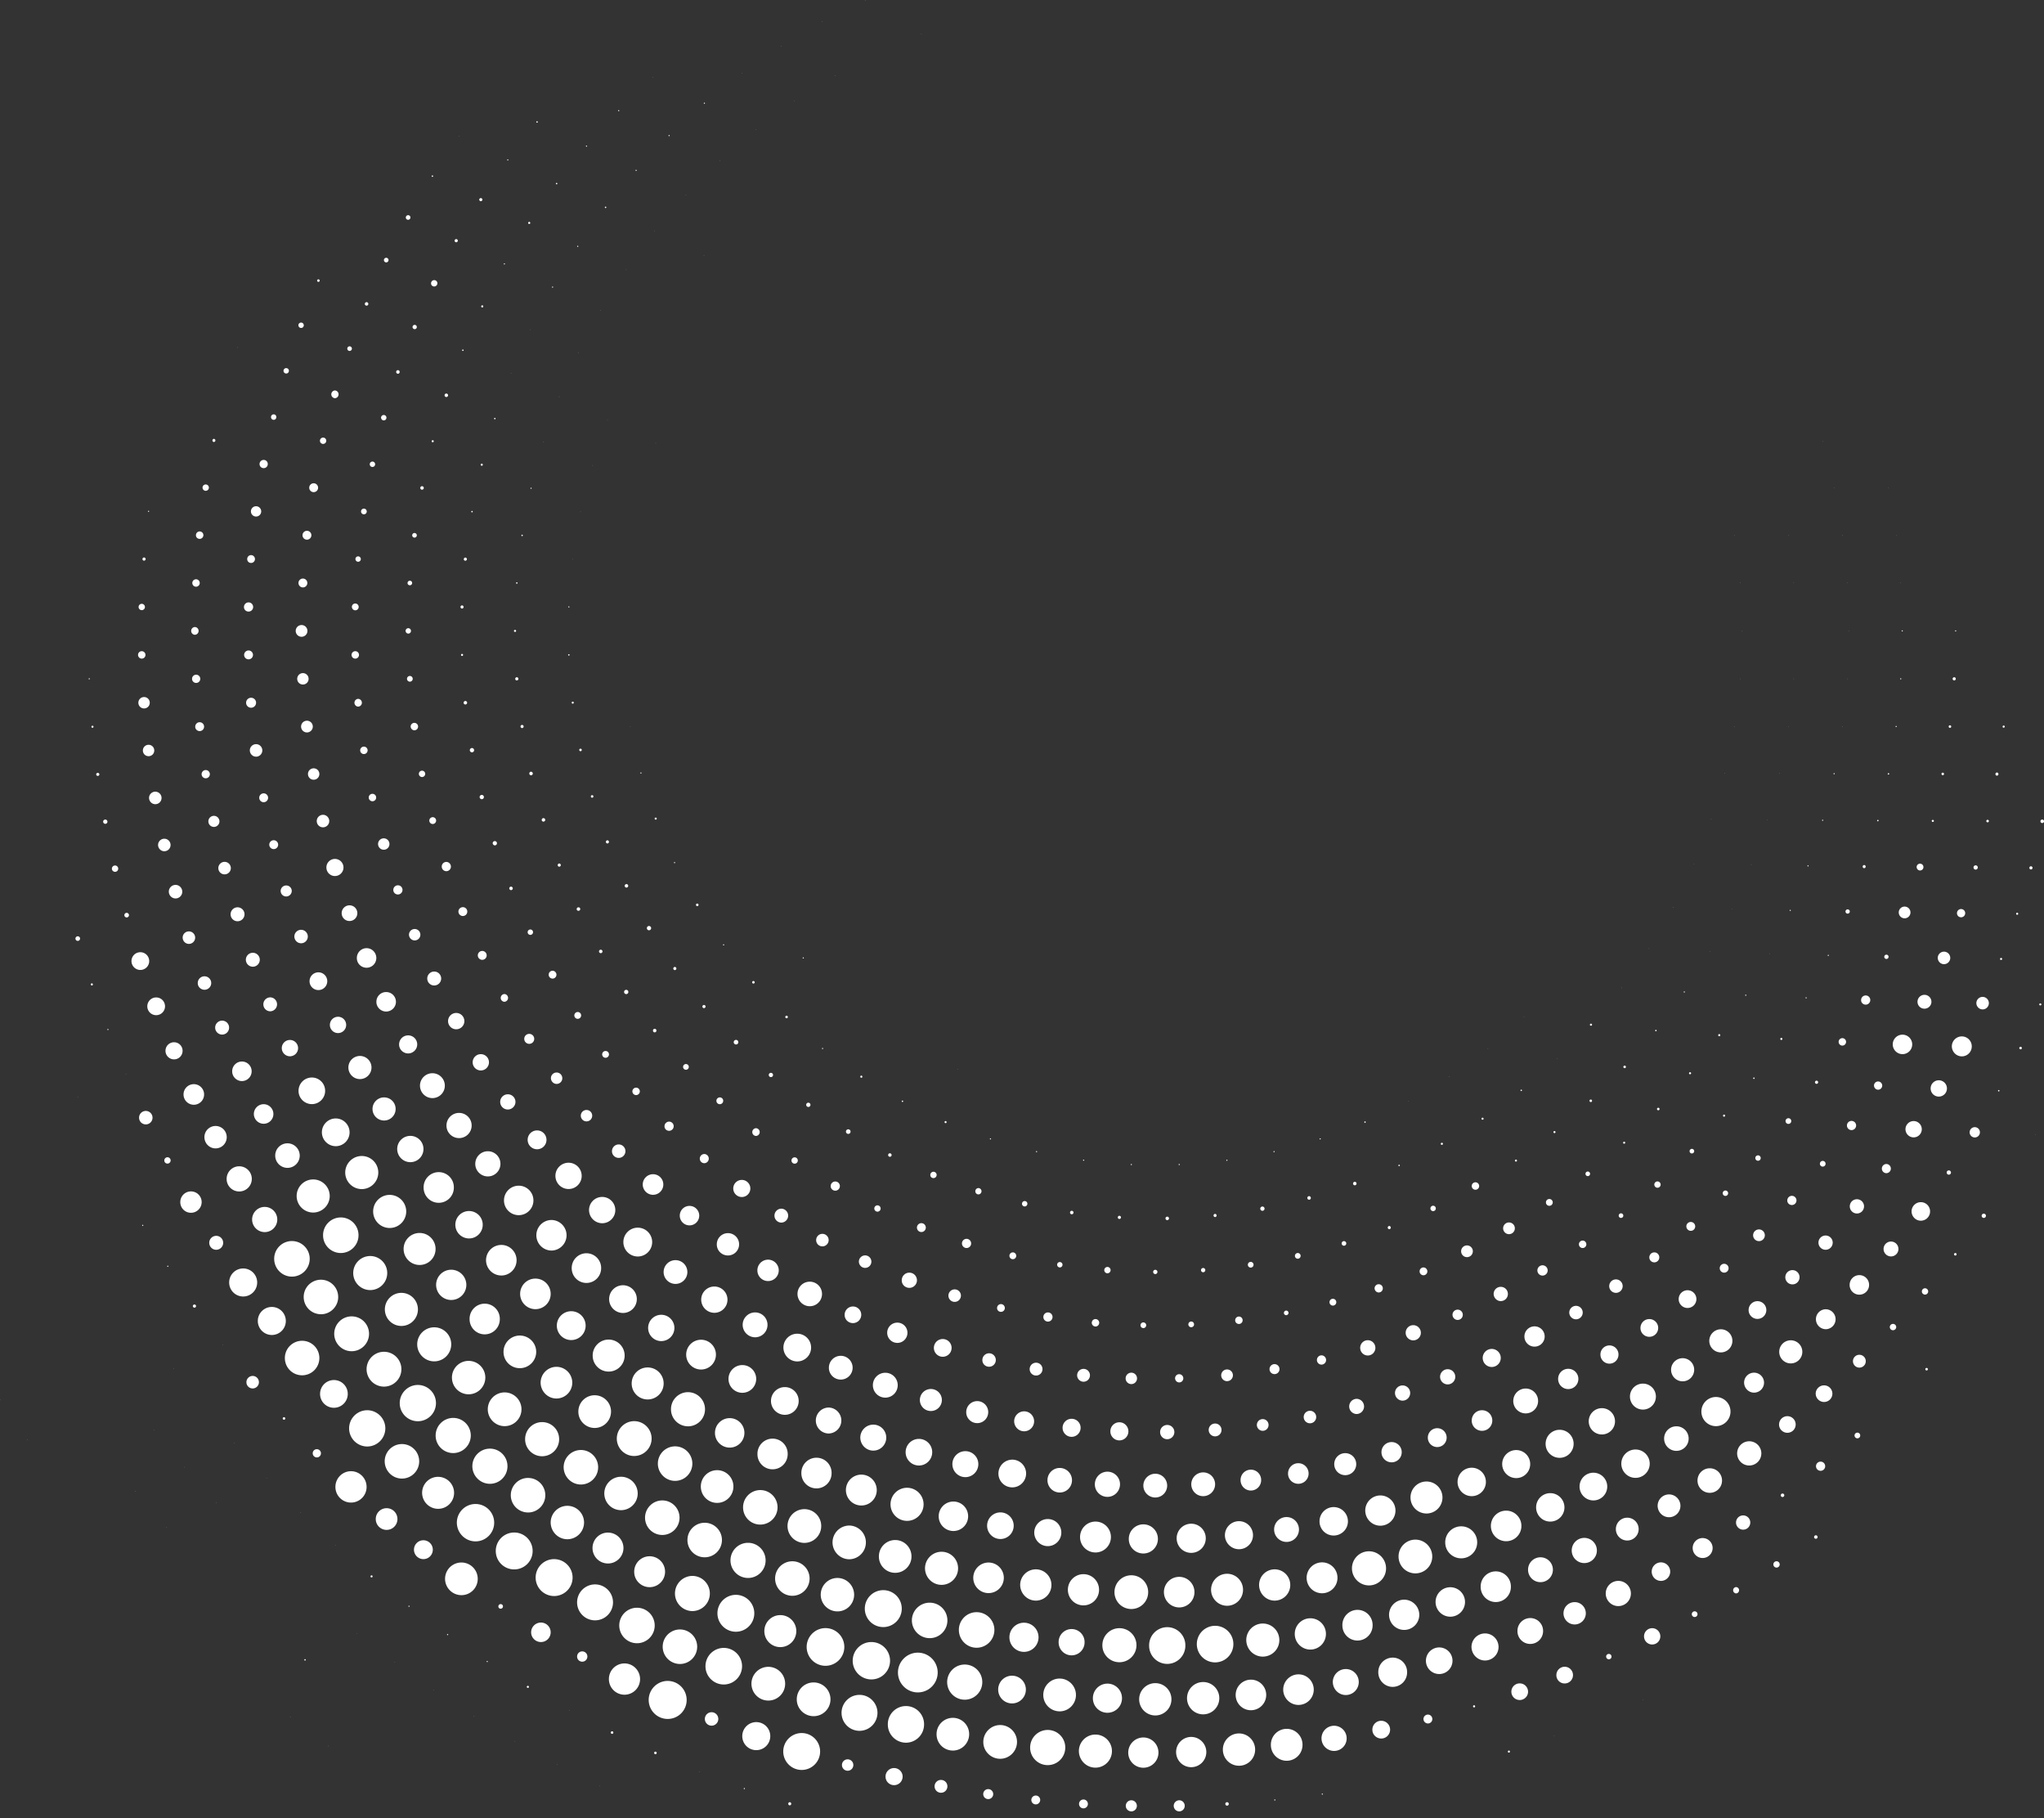 <svg width="506" height="450" fill="none" xmlns="http://www.w3.org/2000/svg"><rect width="100%" height="100%" fill="#333333" stroke="none"/><path d="M237.098 264.633c.02 0 .04-.019.04-.039s-.02-.039-.04-.039c-.019 0-.039.019-.039.039s.02.039.039.039zm-38.247-27.422a.134.134 0 00.137-.137.134.134 0 00-.137-.137.134.134 0 00-.137.137c0 .059.059.137.137.137zm178.426 14.525c.02 0 .04-.02.04-.039 0-.02-.02-.04-.04-.04-.019 0-.039.02-.039.04-.02.019.02.039.039.039zm-8.93 7.82c.02 0 .04-.019.04-.039s-.02-.039-.04-.039c-.019 0-.039.019-.039.039 0 0 .02.039.039.039zm-9.576 6.959c.019 0 .039-.02.039-.04 0-.019-.02-.039-.039-.039-.02 0-.04.02-.04.039-.019.02 0 .04.04.04zm-10.184 6.096c.02 0 .04-.02.04-.039 0-.02-.02-.04-.04-.04-.019 0-.039.02-.039.04 0 .019.02.039.039.039zm-10.673 5.272a.176.176 0 100-.352.175.175 0 00-.176.176c0 .098.078.176.176.176zm-11.104 4.116a.134.134 0 00.138-.137.134.134 0 00-.138-.137.134.134 0 00-.137.137c0 .078.059.137.137.137zm-11.417 3.156a.134.134 0 00.137-.137.134.134 0 00-.137-.137.134.134 0 00-.137.137c0 .078.059.137.137.137zm-11.672 2.136a.137.137 0 100-.274.137.137 0 000 .274zm-11.809 1.059a.134.134 0 00.138-.137.134.134 0 00-.138-.137.134.134 0 00-.137.137c.02.078.079.137.137.137zm-11.848 0a.134.134 0 00.137-.137.134.134 0 00-.137-.137.134.134 0 00-.137.137c.02.078.059.137.137.137zm-11.809-1.078a.134.134 0 00.138-.137.134.134 0 00-.138-.137.134.134 0 00-.137.137c0 .078.079.137.137.137zm-11.652-2.117a.134.134 0 00.137-.137.134.134 0 00-.137-.137.134.134 0 00-.137.137c0 .078.059.137.137.137zm-11.417-3.156a.134.134 0 00.137-.137.134.134 0 00-.137-.137.134.134 0 00-.137.137c0 .078.059.137.137.137zm-11.104-4.037a.26.26 0 00.255-.255.26.26 0 00-.255-.255.26.26 0 00-.255.255.26.26 0 00.255.255zm-10.673-5.234a.175.175 0 00.176-.176.176.176 0 10-.352 0c0 .098.078.176.176.176zm-10.183-5.998a.246.246 0 00.254-.254c0-.157-.117-.275-.254-.275s-.255.118-.255.275a.26.26 0 00.255.254zm-9.596-7.095a.134.134 0 00.137-.138.134.134 0 00-.137-.137.134.134 0 00-.138.137c.02.079.079.138.138.138zm-8.911-7.626a.31.31 0 00.314-.313.31.31 0 00-.314-.313.31.31 0 00-.313.313.31.31 0 00.313.313zm-8.205-8.585a.31.31 0 00.313-.313.31.31 0 00-.313-.314.31.31 0 00-.313.314c0 .176.156.313.313.313zm-7.383-9.447a.134.134 0 00.137-.137.134.134 0 00-.137-.137.134.134 0 00-.137.137c0 .078.058.137.137.137zm-6.522-9.723a.31.31 0 00.314-.313.31.31 0 00-.314-.313.31.31 0 00-.313.313.31.31 0 00.313.313zm-5.62-10.623a.134.134 0 00.137-.137.134.134 0 00-.137-.137.134.134 0 00-.137.137c0 .078.059.137.137.137zm-4.661-10.781a.26.26 0 00.255-.254.26.26 0 00-.255-.255c-.157 0-.274.118-.274.255.02.137.137.254.274.254zm-3.662-11.407a.134.134 0 00.137-.137.134.134 0 00-.137-.137.133.133 0 00-.137.137c0 .078.058.137.137.137zm-2.624-11.643c.019 0 .039-.019.039-.039s-.02-.039-.039-.039c-.02 0-.04.019-.04.039-.019 0 0 .039.04.039zm6.286-70.073c.02 0 .04-.02.04-.04 0-.019-.02-.039-.04-.039-.019 0-.039.02-.039.039 0 .02.02.04.039.04zm268.961 46.454a.04.04 0 00.039-.04.039.039 0 00-.078 0c0 .022.017.04.039.04zm-.49 11.859c.02 0 .039-.02.039-.04 0-.019-.019-.039-.039-.039s-.039.02-.039.039c0 .02.019.04.039.04zm-1.449 11.78c.02 0 .039-.02.039-.039 0-.02-.019-.04-.039-.04s-.039.02-.039.04c0 .019.019.039.039.039zm-2.389 11.604c.02 0 .039-.02.039-.04 0-.019-.019-.039-.039-.039s-.039.02-.039.039c0 .02.019.04.039.04zm-3.349 11.388c.019 0 .039-.02.039-.04 0-.019-.02-.039-.039-.039-.02 0-.039.02-.039.039 0 .02.019.04.039.04zm-4.249 11.074c.019 0 .039-.02.039-.039 0-.02-.02-.04-.039-.04-.02 0-.04.02-.04.04 0 .019.02.039.04.039zm-5.131 10.683c.019 0 .039-.02.039-.039 0-.02-.02-.04-.039-.04-.02 0-.04.02-.04.04-.019.019 0 .039.04.039zm-6.013 10.232c.02 0 .039-.02.039-.04 0-.019-.019-.039-.039-.039s-.039.02-.039.039c0 .02.019.04.039.04zm-6.795 9.722c.019 0 .039-.02.039-.04 0-.019-.02-.039-.039-.039-.02 0-.039.02-.039.039 0 .02-.001.04.039.04zm-7.579 9.329c.157 0 .274-.117.274-.254 0-.138-.117-.255-.274-.255a.26.26 0 00-.255.255c-.019.137.098.254.255.254zm-8.304 8.253c.02 0 .04-.02.04-.04 0-.019-.02-.039-.04-.039-.019 0-.039.02-.039.039 0 .02.02.04.039.04zm-8.949 7.918a.175.175 0 00.176-.176.175.175 0 00-.176-.176.175.175 0 00-.176.176c0 .098.078.176.176.176zm-9.577 7.096a.26.26 0 00.255-.255.26.26 0 00-.255-.255.26.26 0 00-.254.255.26.26 0 00.254.255zm-10.085 6.213c.157 0 .274-.117.274-.255 0-.156-.117-.254-.274-.254a.26.26 0 00-.255.254c-.019.138.098.255.255.255zm-10.575 5.273a.176.176 0 00.176-.177.176.176 0 10-.176.177zm-10.967 4.743a.435.435 0 00.431-.431.435.435 0 00-.431-.431.422.422 0 00-.431.431c-.02.235.176.431.431.431zm-11.319 3.567a.423.423 0 00.431-.431.44.44 0 00-.431-.45.44.44 0 00-.431.45c0 .235.196.431.431.431zm-11.554 2.744a.528.528 0 100-1.057.528.528 0 000 1.057zm-11.731 1.549a.392.392 0 000-.784.393.393 0 000 .784zm-11.829.764a.434.434 0 00.431-.431.421.421 0 00-.431-.43.421.421 0 00-.43.43c0 .235.195.431.43.431zm-11.848-.294a.391.391 0 10.002-.782.391.391 0 00-.002.782zm-11.789-1.156a.435.435 0 00.431-.431.435.435 0 00-.431-.431.422.422 0 00-.431.431c0 .235.196.431.431.431zm-11.652-1.94a.66.66 0 00.665-.666.66.66 0 00-.665-.667.66.66 0 00-.666.667.66.66 0 00.666.666zm-11.437-2.979a.785.785 0 000-1.568.785.785 0 00-.783.784c0 .431.333.784.783.784zm-11.143-4.038a.786.786 0 00.783-.784.786.786 0 00-.783-.784.786.786 0 00-.783.784c-.02.431.332.784.783.784zm-10.791-5.273a.435.435 0 00.431-.431.435.435 0 00-.431-.431.422.422 0 00-.43.431c0 .235.195.431.43.431zm-10.34-5.664a.57.57 0 10-.002-1.138.57.57 0 00.002 1.138zm-9.85-6.666a.526.526 0 00.528-.529.526.526 0 00-.528-.528.526.526 0 00-.529.528.54.54 0 00.529.529zm-9.263-7.389a.526.526 0 00.528-.529.526.526 0 00-.528-.529.527.527 0 00-.529.529c0 .294.235.529.529.529zm-8.637-8.075a.568.568 0 100-1.137.568.568 0 000 1.137zm-7.931-8.997a.394.394 0 00.392-.392.394.394 0 00-.392-.392.394.394 0 00-.392.392c0 .215.177.392.392.392zm-7.206-9.409a.392.392 0 000-.783.392.392 0 00-.392.391c0 .196.176.392.392.392zm-6.404-9.859a.527.527 0 00.529-.529.527.527 0 00-.529-.529.527.527 0 00-.529.529c0 .294.235.529.529.529zm-5.582-10.565a.435.435 0 00.431-.431.422.422 0 00-.431-.431.435.435 0 00-.431.431c0 .235.196.431.431.431zm-4.7-10.918a.393.393 0 000-.784.394.394 0 00-.392.392c0 .216.177.392.392.392zm-3.799-11.329a.31.31 0 00.313-.313.31.31 0 00-.313-.314.31.31 0 00-.314.314.31.31 0 00.314.313zm-2.879-11.506a.31.31 0 00.313-.313.31.31 0 00-.313-.314.31.31 0 00-.313.314c.019.176.156.313.313.313zm-1.919-11.761a.259.259 0 00.254-.255.258.258 0 00-.254-.254.26.26 0 00-.255.254.26.26 0 00.255.255zm-.96-11.897a.176.176 0 10-.176-.176c0 .078.079.176.176.176zm0-11.918a.133.133 0 00.137-.137.134.134 0 00-.137-.137.134.134 0 00-.137.137c0 .079.059.137.137.137zm.96-11.917c.019 0 .039-.019.039-.039s-.02-.039-.039-.039c-.02 0-.04.019-.04.039s.02.039.04.039zm1.92-11.701c.019 0 .039-.02.039-.04 0-.019-.02-.039-.039-.039-.02 0-.04.02-.04.039 0 .02.02.04.04.04zm2.878-11.506c.02 0 .039-.02.039-.039 0-.02-.019-.04-.039-.04s-.039.02-.039.04c0 .019.019.039.039.039zm3.799-11.231c.02 0 .039-.02.039-.04 0-.019-.019-.039-.039-.039s-.039.02-.039.039c0 .02.019.04.039.04zm23.892-40.771c.02 0 .04-.02.04-.039 0-.02-.02-.04-.04-.04-.019 0-.039.02-.039.04s0 .04.039.04zm255.076 69.349c.02 0 .039-.02.039-.04 0-.019-.019-.039-.039-.039s-.039.02-.039.039c0 .02.019.04.039.04zm1.449 11.76c.02 0 .039-.019.039-.039a.041.041 0 00-.039-.039.041.041 0 00-.039.039c0 .02.019.039.039.039zm13.258 23.718c.02 0 .04-.02.04-.04 0-.019-.02-.039-.04-.039-.019 0-.039.02-.039.039 0 .02.02.04.039.04zm-1.331 11.799c.02 0 .039-.02.039-.039 0-.02-.019-.04-.039-.04s-.039.02-.039.04c0 0 .019.039.039.039zm-2.194 11.644c.02 0 .04-.02.04-.04 0-.019-.02-.039-.04-.039-.019 0-.039.02-.039.039-.02.02 0 .04.039.04zm-3.074 11.466c.019 0 .039-.02.039-.039 0-.02-.02-.04-.039-.04-.02 0-.04.02-.04.04 0 .019.02.039.04.039zm-3.917 11.192c.02 0 .039-.02.039-.039 0-.02-.019-.04-.039-.04s-.039.02-.039.04c0 .019.019.039.039.039zm-4.739 10.879c.019 0 .039-.02.039-.04 0-.019-.02-.039-.039-.039-.02 0-.04.02-.04.039 0 .02.02.04.04.04zm-5.542 10.486c.019 0 .039-.019.039-.039s-.02-.039-.039-.039c-.02 0-.04.019-.04.039s.02.039.04.039zm-6.306 10.133a.134.134 0 00.137-.137.134.134 0 00-.137-.137.134.134 0 00-.138.137c0 .079.059.137.138.137zm-7.031 9.585a.175.175 0 00.176-.176.175.175 0 00-.176-.176.175.175 0 00-.176.176c0 .098.078.176.176.176zm-7.736 9.134a.31.31 0 00.314-.313.31.31 0 00-.314-.313.31.31 0 00-.313.313.31.31 0 00.313.313zm-8.381 8.389a.31.31 0 00.313-.313.31.31 0 00-.313-.314.31.31 0 00-.314.314.31.31 0 00.314.313zm-8.989 7.684a.26.26 0 00.255-.254.26.26 0 00-.255-.255.26.26 0 00-.255.255.26.26 0 00.255.254zm-9.537 7.057a.26.26 0 00.254-.255.26.26 0 00-.254-.255.26.26 0 00-.255.255.26.26 0 00.255.255zm-10.027 6.959a.92.92 0 00.92-.922.92.92 0 10-1.84 0c0 .51.411.922.92.922zm-10.477 5.291a.66.66 0 00.666-.666.66.66 0 00-.666-.666.66.66 0 00-.666.666.66.66 0 00.666.666zm-10.869 4.469a.392.392 0 000-.784.393.393 0 000 .784zm-11.202 4.097a.569.569 0 10-.002-1.138.569.569 0 00.002 1.138zm-11.437 3.215a.702.702 0 00.705-.706.702.702 0 00-.705-.706.703.703 0 00-.705.706c0 .392.314.706.705.706zm-11.652 2.195a.702.702 0 00.705-.706.702.702 0 00-.705-.705.702.702 0 00-.705.705c0 .392.313.706.705.706zm-11.77 1.155a.526.526 0 00.529-.528.527.527 0 00-.529-.529.527.527 0 00-.529.529c0 .293.235.528.529.528zm-11.848.451a.527.527 0 00.529-.529.526.526 0 00-.529-.528.526.526 0 00-.529.528c0 .294.235.529.529.529zm-11.848-.195a.786.786 0 00.783-.784.786.786 0 00-.783-.784.786.786 0 00-.783.784c0 .431.352.784.783.784zm-11.789-1.45a.66.66 0 00.665-.667.66.66 0 00-.665-.666.66.66 0 00-.666.666c.019.373.313.667.666.667zm-11.632-2.039c.47 0 .842-.372.842-.843a.837.837 0 00-.842-.843.85.85 0 00-.843.843c0 .471.373.843.843.843zm-11.457-2.763a1.137 1.137 0 000-2.274 1.137 1.137 0 000 2.274zm-11.183-3.96c.607 0 1.097-.49 1.097-1.098a1.096 1.096 0 10-2.193 0c0 .608.489 1.098 1.096 1.098zm-10.868-5.037c.43 0 .783-.353.783-.784a.786.786 0 00-.783-.784.786.786 0 00-.784.784.8.8 0 00.784.784zm-10.477-5.195a1.137 1.137 0 10-.003-2.273 1.137 1.137 0 00.003 2.273zm-10.027-6.684a.784.784 0 10-.002-1.568.784.784 0 00.002 1.568zm-9.557-6.86a.962.962 0 000-1.921.961.961 0 000 1.921zm-8.969-7.86c.47 0 .842-.372.842-.842a.836.836 0 00-.842-.843.848.848 0 00-.842.843c0 .47.372.842.842.842zm-8.382-8.526a.702.702 0 00.705-.706.702.702 0 00-.705-.706.702.702 0 00-.705.706c0 .392.313.706.705.706zm-7.736-9.253a.44.44 0 00.431-.45.435.435 0 00-.431-.431.422.422 0 00-.43.431c0 .254.176.45.43.45zm-7.05-9.467a.527.527 0 00.529-.529.527.527 0 00-.529-.529.527.527 0 00-.529.529.54.54 0 00.529.529zm-6.306-10.134a.422.422 0 00.431-.431.435.435 0 00-.431-.431.435.435 0 00-.431.431c0 .235.196.431.431.431zm-5.522-10.486a.44.44 0 00.451-.431.44.44 0 00-.451-.431.435.435 0 00-.431.431c-.019.235.177.431.431.431zm-4.739-10.918a.392.392 0 000-.783.393.393 0 00-.392.392.38.38 0 00.392.391zm-3.917-11.153a.435.435 0 00.431-.431.435.435 0 00-.431-.431.422.422 0 00-.431.431c-.02.235.176.431.431.431zm-3.075-11.467a.434.434 0 00.431-.43c0-.235-.196-.451-.431-.451-.254 0-.431.196-.431.451 0 .235.196.43.431.43zm-2.212-11.682a.392.392 0 000-.783.393.393 0 00-.392.392c0 .196.176.391.392.391zm-1.313-11.799a.393.393 0 00.392-.392.393.393 0 00-.392-.392.393.393 0 00-.391.392.38.38 0 00.391.392zm-.45-11.996c.157 0 .274-.117.274-.254 0-.138-.117-.255-.274-.255a.26.26 0 00-.255.255.26.26 0 00.255.254zm.45-11.937a.175.175 0 00.176-.176.176.176 0 10-.352 0c0 .098.078.176.176.176zm1.312-11.78a.175.175 0 00.176-.176.176.176 0 10-.352 0c0 .098.098.176.176.176zm2.213-11.702a.134.134 0 00.138-.137.134.134 0 00-.138-.137.134.134 0 00-.137.137c0 .078.059.137.137.137zm3.075-11.544c.02 0 .039-.02.039-.04 0-.019-.019-.039-.039-.039s-.039.02-.039.039c-.02 0 0 .04.039.04zm3.917-11.213c.02 0 .039-.019.039-.039s-.019-.039-.039-.039-.039.02-.039.04c-.02.019 0 .039.039.039zm4.739-10.877c.02 0 .04-.02.04-.04s-.02-.04-.04-.04c-.019 0-.039.02-.039.04s0 .04.039.04zm5.523-10.487c.019 0 .039-.02.039-.04s-.02-.039-.039-.039c-.02 0-.04.02-.04.04 0 .019.02.039.04.039zm6.305-10.036c.02 0 .04-.02.04-.039 0-.02-.02-.04-.04-.04-.019 0-.039.02-.039.04s.02.04.039.04zm7.05-9.545c.02 0 .04-.02.04-.04s-.02-.04-.04-.04c-.019 0-.039.02-.039.04s.02.04.039.04zm7.736-8.997c.02 0 .04-.02.04-.04s-.02-.04-.04-.04c-.019 0-.039.02-.039.04-.02.02.02.04.039.04zm8.382-8.39c.02 0 .039-.02.039-.04 0-.019-.019-.038-.039-.038s-.039.02-.039.039c-.02.02 0 .04.039.04zm8.969-7.742c.02 0 .039-.02.039-.04 0-.019-.019-.039-.039-.039-.019 0-.039.02-.039.04s.02.039.039.039zm9.537-7.036c.02 0 .039-.02.039-.04s-.019-.04-.039-.04-.039.02-.039.04.019.04.039.04zm10.047-6.312c.02 0 .039-.02.039-.04s-.019-.039-.039-.039-.039.02-.039.04.019.039.039.039zM228.09 8.507c.02 0 .039-.02.039-.04 0-.019-.019-.038-.039-.038s-.039.02-.039.039c0 .02.019.04.039.04zm214.636 124.035c.02 0 .039-.02.039-.039a.041.041 0 00-.039-.039.041.041 0 00-.039.039c0 .019.019.039.039.039zm1.331 11.78c.02 0 .04-.019.04-.039s-.02-.039-.04-.039c-.019 0-.039.019-.039.039s.02.039.039.039zm13.65 11.859c.019 0 .039-.02.039-.04 0-.019-.02-.039-.039-.039-.02 0-.04.02-.04.039 0 .02.02.04.04.04zm-.411 11.859c.019 0 .039-.02.039-.04 0-.019-.02-.039-.039-.039-.02 0-.04.02-.04.039 0 .02.02.04.04.04zm-1.215 11.799c.02 0 .04-.02.04-.039 0-.02-.02-.04-.04-.04-.019 0-.039.02-.039.04-.02.019 0 .039.039.039zm-2.036 11.78a.134.134 0 00.137-.137.134.134 0 00-.137-.137.134.134 0 00-.137.137c0 .078.058.137.137.137zm-2.84 11.526a.134.134 0 00.137-.138.134.134 0 00-.137-.137.134.134 0 00-.137.137c0 .079.059.138.137.138zm-3.623 11.29a.134.134 0 00.137-.138.134.134 0 00-.137-.137.134.134 0 00-.137.137c0 .079.059.138.137.138zm-4.406 11.016a.134.134 0 00.137-.138.134.134 0 00-.137-.137.134.134 0 00-.137.137c.02.079.078.138.137.138zm-5.131 10.604c.02 0 .039-.02.039-.039 0-.02-.019-.04-.039-.04s-.039.02-.039.04c-.02.019 0 .039.039.039zm-5.875 10.388a.134.134 0 00.137-.137.134.134 0 00-.137-.137.134.134 0 00-.137.137c0 .078.059.137.137.137zm-6.56 10.016a.259.259 0 00.254-.255c0-.156-.117-.274-.254-.274-.138 0-.255.118-.255.274-.02.138.098.255.255.255zm-7.227 9.409a.26.26 0 00.255-.255.26.26 0 00-.255-.255.26.26 0 00-.255.255c-.019.137.098.255.255.255zm-7.873 8.918a.31.31 0 00.313-.313.31.31 0 00-.313-.314.31.31 0 00-.313.314c0 .176.156.313.313.313zm-8.44 8.272a.26.26 0 00.255-.255.26.26 0 00-.255-.255.26.26 0 00-.254.255c-.02.137.098.255.254.255zm-9.009 8.017a.568.568 0 100-1.137.568.568 0 000 1.137zm-9.517 7.35c.45 0 .842-.372.842-.843a.836.836 0 00-.842-.842.836.836 0 00-.842.842c0 .471.372.843.842.843zm-9.988 7.017c.803 0 1.449-.646 1.449-1.45 0-.804-.646-1.45-1.449-1.45s-1.449.646-1.449 1.45c0 .784.646 1.45 1.449 1.45zm-10.399 5.685c.803 0 1.45-.647 1.45-1.451s-.647-1.45-1.45-1.45c-.802 0-1.449.646-1.449 1.45 0 .804.647 1.451 1.449 1.451zm-10.771 4.488c.529 0 .96-.431.96-.96 0-.529-.431-.98-.96-.98a.966.966 0 00-.959.98c0 .509.431.96.959.96zm-11.084 4.254c.568 0 1.018-.451 1.018-1.019 0-.569-.45-1.02-1.018-1.02-.548 0-1.018.451-1.018 1.02.019.548.47 1.019 1.018 1.019zm-11.339 3.253a.849.849 0 00.843-.842.837.837 0 00-.843-.843.836.836 0 00-.842.843c0 .45.372.842.842.842zm-11.554 2.372a.568.568 0 10-.568-.569c-.019.314.255.569.568.569zm-11.711 2.176a.92.92 0 00.92-.921.92.92 0 10-1.841 0c-.019.509.412.921.921.921zm-11.809.803a.702.702 0 00.705-.705.702.702 0 00-.705-.706.702.702 0 00-.705.706c0 .392.313.705.705.705zm-11.848.216a.702.702 0 00.705-.706.702.702 0 00-.705-.705.702.702 0 00-.705.705c0 .392.313.706.705.706zm-11.848-.392a.92.92 0 00.92-.921.92.92 0 10-1.841 0c0 .49.412.921.921.921zm-11.77-1.215a1.137 1.137 0 000-2.274 1.137 1.137 0 000 2.274zm-11.632-2.411a.96.96 0 10-.96-.96c-.019.529.411.96.96.96zm-11.457-2.47a1.55 1.55 0 001.547-1.548c0-.843-.685-1.549-1.547-1.549-.842 0-1.547.686-1.547 1.549 0 .862.686 1.548 1.547 1.548zm-11.221-3.469a1.881 1.881 0 000-3.764c-1.038 0-1.88.843-1.88 1.882-.02 1.039.822 1.882 1.88 1.882zm-10.947-4.94a1.55 1.55 0 001.547-1.548c0-.843-.685-1.549-1.547-1.549-.842 0-1.547.686-1.547 1.549.019.862.705 1.548 1.547 1.548zm-10.576-5.331c.842 0 1.547-.686 1.547-1.549a1.55 1.55 0 00-1.547-1.548c-.861 0-1.547.686-1.547 1.548 0 .863.686 1.549 1.547 1.549zm-10.202-5.88c.94 0 1.723-.765 1.723-1.725 0-.941-.764-1.725-1.723-1.725a1.726 1.726 0 000 3.45zm-9.753-6.332c1.175 0 2.115-.94 2.115-2.116a2.12 2.12 0 00-2.115-2.117c-1.156 0-2.115.94-2.115 2.117a2.12 2.12 0 002.115 2.116zm-9.263-8.369a1.138 1.138 0 000-2.274c-.627 0-1.136.51-1.136 1.137s.489 1.137 1.136 1.137zm-8.734-8.017a1.137 1.137 0 000-2.274c-.627 0-1.136.51-1.136 1.137-.02.627.49 1.137 1.136 1.137zm-8.167-8.84a.92.92 0 100-1.841.92.92 0 000 1.841zm-7.559-9.232a.849.849 0 00.842-.843.849.849 0 00-.842-.843.837.837 0 00-.842.843c0 .47.392.843.842.843zm-6.893-9.644c.47 0 .842-.372.842-.843a.836.836 0 00-.842-.842.848.848 0 00-.842.842c0 .471.372.843.842.843zm-6.228-9.957c.529 0 .96-.431.96-.961 0-.529-.431-.98-.96-.98a.965.965 0 00-.959.98c0 .53.43.961.959.961zm-5.503-10.82a.66.66 0 00.666-.666.66.66 0 00-.666-.667.66.66 0 00-.666.667.66.66 0 00.666.666zm-4.779-11.075a.435.435 0 00.431-.431.435.435 0 00-.431-.431.422.422 0 00-.43.431c0 .235.195.431.43.431zm-4.014-11.075a.527.527 0 00.529-.529.526.526 0 00-.529-.528.526.526 0 00-.529.528c.02.275.255.529.529.529zm-3.232-11.428a.526.526 0 00.529-.528.527.527 0 00-.529-.529.526.526 0 00-.528.529c0 .294.254.528.528.528zm-2.428-11.603a.527.527 0 00.529-.529.527.527 0 00-.529-.529.527.527 0 00-.529.529c0 .294.235.529.529.529zm-1.625-11.839a.435.435 0 00.431-.431.434.434 0 00-.431-.43.421.421 0 00-.431.43c-.019.235.176.431.431.431zm-.823-12.015a.26.26 0 00.255-.254.26.26 0 00-.255-.255.26.26 0 00-.254.255c-.02.137.098.254.254.254zm0-11.722a.392.392 0 000-.783.392.392 0 00-.391.392c0 .196.176.391.391.391zm.823-11.839a.392.392 0 000-.783.393.393 0 00-.392.392c-.019.215.157.391.392.391zm1.625-11.975a.177.177 0 100-.353.177.177 0 000 .353zm2.429-11.526a.258.258 0 00.254-.254c0-.157-.117-.275-.254-.275s-.255.118-.255.275a.26.26 0 00.255.254zm3.231-11.505a.176.176 0 00.176-.177.175.175 0 00-.176-.176.175.175 0 00-.176.176c0 .098.098.177.176.177zm4.015-11.29c.02 0 .039-.02.039-.04s-.019-.039-.039-.039-.039.02-.039.04.019.039.039.039zm4.778-10.859c.02 0 .04-.02.04-.04s-.02-.039-.04-.039c-.019 0-.039.02-.039.04 0 .019.02.039.039.039zm5.503-10.429a.134.134 0 00.137-.136.134.134 0 00-.137-.137.134.134 0 00-.137.137c.02.078.078.137.137.137zm6.227-10.094a.134.134 0 00.138-.137.134.134 0 00-.138-.137.134.134 0 00-.137.137c0 .078.059.137.137.137zm6.894-9.605a.175.175 0 00.176-.176.175.175 0 00-.176-.176.175.175 0 00-.176.176c0 .098.078.176.176.176zm7.56-9.192a.134.134 0 00.137-.138.134.134 0 00-.137-.137.134.134 0 00-.138.137c0 .079.059.138.138.138zm8.166-8.605a.134.134 0 00.137-.137.134.134 0 00-.137-.137.133.133 0 00-.137.137c0 .078.058.137.137.137zm8.734-8.017a.134.134 0 00.137-.137.134.134 0 00-.137-.137.134.134 0 00-.137.137c0 .078.059.137.137.137zm9.263-7.487c.02 0 .039-.02.039-.04 0-.019-.019-.039-.039-.039s-.039.02-.039.04.019.039.039.039zm9.753-6.723c.019 0 .039-.02.039-.04 0-.019-.02-.039-.039-.039-.02 0-.04.02-.04.04s.02.039.04.039zm10.203-6.057c.019 0 .039-.02.039-.039 0-.02-.02-.04-.039-.04-.02 0-.04.02-.04.04-.019.02 0 .04.04.04zM214.166.079c.02 0 .039-.02.039-.04S214.186 0 214.166 0s-.039.02-.039.04c0 .019.019.039.039.039zm237.039 109.236c.02 0 .039-.02.039-.039 0-.02-.019-.04-.039-.04s-.039.02-.039.04c0 .019 0 .039.039.039zm2.84 11.525c.02 0 .039-.019.039-.039a.041.041 0 00-.039-.039.041.041 0 00-.039.039c-.02.02 0 .039.039.039zm2.036 11.682c.02 0 .04-.019.04-.039s-.02-.039-.04-.039c-.019 0-.039.019-.039.039-.02.02 0 .039.039.039zm1.215 11.8c.019 0 .039-.019.039-.039s-.02-.039-.039-.039c-.02 0-.04.019-.04.039s.02.039.04.039zm13.61 11.957a.134.134 0 00.137-.137.134.134 0 00-.137-.137.134.134 0 00-.137.137c.02.078.078.137.137.137zm-.372 11.858a.134.134 0 00.137-.137.134.134 0 00-.137-.137.134.134 0 00-.137.137c0 .078.059.137.137.137zm-1.136 11.8a.137.137 0 00.137-.137.137.137 0 10-.137.137zm-1.899 11.76a.176.176 0 100-.352.176.176 0 100 .352zm-2.625 11.565a.176.176 0 100-.352.176.176 0 100 .352zm-3.388 11.603a.392.392 0 000-.783.392.392 0 000 .783zm-4.093 11.251a.527.527 0 00.529-.529.526.526 0 00-.529-.528.526.526 0 00-.528.528c0 .294.235.529.528.529zm-4.797 10.468a.134.134 0 00.137-.137.134.134 0 00-.137-.137.134.134 0 00-.138.137c.02.078.079.137.138.137zm-5.484 10.506a.134.134 0 00.137-.137.134.134 0 00-.137-.137.134.134 0 00-.137.137c.02.078.078.137.137.137zm-6.13 10.29a.26.26 0 00.255-.254c0-.137-.118-.274-.255-.274s-.254.117-.254.274c-.02.137.098.254.254.254zm-6.795 9.644a.176.176 0 100-.352.175.175 0 00-.176.176c0 .098.078.176.176.176zm-7.383 9.349a.26.26 0 00.255-.254c0-.137-.118-.274-.255-.274s-.255.117-.255.274c-.019.137.118.254.255.254zm-7.97 9.096a.569.569 0 10-.002-1.138.569.569 0 00.002 1.138zm-8.519 8.487a.786.786 0 00.783-.784.786.786 0 00-.783-.784.787.787 0 00-.784.784.8.8 0 00.784.784zm-9.028 7.468a.569.569 0 10-.002-1.138.569.569 0 00.002 1.138zm-9.498 7.449a.92.92 0 00.92-.922.92.92 0 10-1.841 0c0 .51.412.922.921.922zm-9.929 6.821a1.274 1.274 0 10-.002-2.548 1.274 1.274 0 00.002 2.548zm-10.34 6.311c.979 0 1.762-.784 1.762-1.764s-.783-1.764-1.762-1.764-1.763.784-1.763 1.764c.02.96.803 1.764 1.763 1.764zm-10.673 4.665a1.27 1.27 0 001.273-1.274 1.27 1.27 0 00-1.273-1.274 1.27 1.27 0 00-1.273 1.274c0 .686.568 1.274 1.273 1.274zm-10.987 5.057a1.881 1.881 0 10-.002-3.762 1.881 1.881 0 00.002 3.762zm-11.26 3.744c1.038 0 1.88-.843 1.88-1.901a1.881 1.881 0 00-1.88-1.882c-1.038 0-1.88.843-1.88 1.882 0 1.058.842 1.901 1.88 1.901zm-11.457 2.254c.627 0 1.136-.509 1.136-1.136 0-.628-.509-1.157-1.136-1.157-.626 0-1.136.51-1.136 1.157 0 .627.51 1.136 1.136 1.136zm-11.632 2.352c.685 0 1.233-.548 1.233-1.234 0-.686-.548-1.235-1.233-1.235a1.23 1.23 0 00-1.234 1.235c0 .686.548 1.234 1.234 1.234zm-11.75 1.745c.803 0 1.449-.647 1.449-1.45 0-.804-.646-1.451-1.449-1.451s-1.449.647-1.449 1.451c0 .803.646 1.45 1.449 1.45zm-11.849.313c.568 0 1.019-.451 1.019-1.019 0-.549-.451-1.019-1.019-1.019-.568 0-1.018.451-1.018 1.019.02.568.47 1.019 1.018 1.019zm-11.848.412c.784 0 1.41-.628 1.41-1.412 0-.784-.626-1.411-1.41-1.411-.783 0-1.41.627-1.41 1.411s.647 1.412 1.41 1.412zm-11.828-.588a1.58 1.58 0 001.586-1.588 1.58 1.58 0 00-1.586-1.588 1.58 1.58 0 00-1.587 1.588c0 .882.725 1.588 1.587 1.588zm-11.75-1.529a1.58 1.58 0 001.586-1.587 1.58 1.58 0 00-1.586-1.588 1.58 1.58 0 00-1.587 1.588 1.58 1.58 0 001.587 1.587zm-11.633-2.176c.921 0 1.665-.745 1.665-1.666a1.664 1.664 0 10-3.329 0c-.02.921.724 1.666 1.664 1.666zm-11.476-2.47c1.214 0 2.194-.98 2.194-2.195 0-1.215-.98-2.195-2.194-2.195a2.19 2.19 0 00-2.193 2.195c0 1.196.979 2.195 2.193 2.195zm-11.241-3.43a2.5 2.5 0 002.507-2.509 2.5 2.5 0 00-2.507-2.508 2.5 2.5 0 00-2.507 2.508 2.512 2.512 0 002.507 2.509zm-10.986-4.9a2.056 2.056 0 002.056-2.058 2.056 2.056 0 10-4.112 0c-.02 1.137.9 2.058 2.056 2.058zm-10.693-4.175a3.027 3.027 0 003.036-3.038 3.027 3.027 0 00-3.036-3.038 3.026 3.026 0 00-3.035 3.038 3.052 3.052 0 003.035 3.038zm-10.32-6.233a2.646 2.646 0 000-5.292 2.647 2.647 0 00-2.644 2.646 2.634 2.634 0 002.644 2.646zm-9.929-6.331a2.76 2.76 0 002.761-2.764 2.759 2.759 0 00-2.761-2.763 2.758 2.758 0 00-2.761 2.763c-.02 1.529 1.214 2.764 2.761 2.764zm-9.518-7.448a2.408 2.408 0 002.409-2.411 2.408 2.408 0 10-4.818 0 2.408 2.408 0 002.409 2.411zm-9.028-7.566a2.542 2.542 0 002.546-2.548 2.542 2.542 0 00-2.546-2.548 2.542 2.542 0 00-2.546 2.548 2.555 2.555 0 002.546 2.548zm-8.499-9.134c.921 0 1.665-.745 1.665-1.667a1.664 1.664 0 10-3.329 0c-.02.922.744 1.667 1.664 1.667zm-7.971-9.036c.784 0 1.41-.627 1.41-1.411 0-.785-.626-1.412-1.41-1.412-.783 0-1.41.627-1.41 1.412 0 .784.627 1.411 1.41 1.411zm-7.402-9.272c.783 0 1.41-.627 1.41-1.411s-.627-1.411-1.41-1.411c-.784 0-1.41.627-1.41 1.411.019.764.646 1.411 1.41 1.411zm-6.776-9.918a1.23 1.23 0 001.234-1.235c0-.686-.549-1.234-1.234-1.234-.686 0-1.234.548-1.234 1.234a1.23 1.23 0 001.234 1.235zm-6.149-10.408a.962.962 0 000-1.921.962.962 0 000 1.921zm-5.484-10.388c.607 0 1.097-.49 1.097-1.098a1.096 1.096 0 10-2.194 0c0 .608.49 1.098 1.097 1.098zm-4.798-10.84c.607 0 1.097-.49 1.097-1.097a1.096 1.096 0 10-2.193 0c0 .588.489 1.097 1.096 1.097zm-4.092-11.094c.626 0 1.135-.51 1.135-1.137s-.509-1.156-1.135-1.156c-.627 0-1.136.509-1.136 1.156 0 .627.509 1.137 1.136 1.137zm-3.369-11.682c.47 0 .842-.373.842-.843a.837.837 0 00-.842-.843.85.85 0 00-.842.843c0 .47.372.843.842.843zm-2.644-11.624a.784.784 0 100-1.568.784.784 0 000 1.568zm-1.9-11.564a.92.92 0 00.921-.921.92.92 0 10-1.841 0c.02.49.431.921.92.921zm-1.116-12.035a.702.702 0 00.705-.706.702.702 0 00-.705-.705.702.702 0 00-.705.705c0 .392.314.706.705.706zm-.391-11.898a.66.66 0 00.665-.667.66.66 0 00-.665-.666.66.66 0 00-.666.666c.019.373.313.667.666.667zm.392-11.957a.567.567 0 10-.568-.568c-.02.314.235.568.568.568zm1.116-11.799a.57.57 0 10-.002-1.138.57.57 0 00.002 1.138zm1.899-11.86a.434.434 0 00.431-.43.435.435 0 00-.431-.431.422.422 0 00-.431.431c0 .235.196.43.431.43zm2.644-11.74a.26.26 0 00.254-.255.26.26 0 00-.254-.255.26.26 0 00-.255.255c-.019.137.098.255.255.255zm3.368-11.193a.43.43 0 100-.862.43.43 0 000 .862zm4.093-11.407a.175.175 0 00.176-.177.175.175 0 00-.176-.176.175.175 0 00-.176.176c0 .098.078.177.176.177zm4.798-10.762a.26.26 0 00.255-.254c0-.156-.118-.274-.255-.274s-.254.118-.254.274a.26.26 0 00.254.255zm5.484-10.643a.134.134 0 00.137-.137.134.134 0 00-.137-.137.133.133 0 00-.137.137c.019.079.058.137.137.137zm6.149-10.016a.259.259 0 00.254-.255c0-.137-.117-.274-.254-.274s-.255.118-.255.274c0 .157.118.255.255.255zm6.776-9.82a.175.175 0 00.176-.176.175.175 0 00-.176-.177.175.175 0 00-.176.177c0 .098.078.176.176.176zm7.403-9.311a.134.134 0 00.137-.136.134.134 0 00-.137-.137.133.133 0 00-.137.137c0 .078.058.137.137.137zm7.97-8.78a.134.134 0 00.137-.137.134.134 0 00-.137-.137.133.133 0 00-.137.137c0 .078.058.137.137.137zm8.499-8.35c.02 0 .04-.02.04-.039 0-.02-.02-.04-.04-.04-.019 0-.039.02-.039.04s.02.04.039.04zm305.837 101.631c.019 0 .039-.02.039-.039 0-.02-.02-.04-.039-.04-.02 0-.04.02-.04.04 0 .019.02.039.04.039zm1.899 11.721c.02 0 .04-.019.04-.039s-.02-.039-.04-.039c-.019 0-.039.019-.039.039s.02.039.039.039zm1.136 11.8c.02 0 .04-.019.04-.039s-.02-.039-.04-.039c-.019 0-.039.019-.039.039s.02.039.039.039zm13.591 11.957a.134.134 0 00.137-.137.134.134 0 00-.137-.137.134.134 0 00-.137.137c0 .078.059.137.137.137zm-.352 12.113a.393.393 0 00.391-.392.393.393 0 00-.391-.392.393.393 0 00-.392.392c0 .215.176.392.392.392zm-1.058 11.741a.31.31 0 00.314-.314.31.31 0 00-.314-.313.31.31 0 00-.313.313.31.31 0 00.313.314zm-1.782 11.721a.31.31 0 00.313-.313.31.31 0 00-.313-.314.31.31 0 00-.313.314c.019.176.156.313.313.313zm-2.468 11.565c.157 0 .274-.118.274-.255s-.117-.254-.274-.254a.258.258 0 00-.254.254.26.26 0 00.254.255zm-3.152 12.016c.47 0 .842-.373.842-.843a.836.836 0 00-.842-.843.836.836 0 00-.842.843c.019.47.391.843.842.843zm-3.819 11.838c.803 0 1.449-.646 1.449-1.45 0-.804-.646-1.451-1.449-1.451s-1.449.647-1.449 1.451.646 1.45 1.449 1.45zm-4.505 10.055a.526.526 0 00.529-.528.527.527 0 00-.529-.529.526.526 0 00-.528.529c0 .293.235.528.528.528zm-5.13 11.31a1.137 1.137 0 10-1.136-1.137c-.02.628.489 1.137 1.136 1.137zm-5.778 10.134a.92.92 0 100-1.842.92.92 0 00-.92.921c0 .51.411.921.92.921zm-6.384 9.467a.392.392 0 10-.392-.392c0 .216.177.392.392.392zm-6.971 9.919a.703.703 0 00.705-.706.703.703 0 00-.705-.706.702.702 0 00-.705.706c0 .392.313.706.705.706zm-7.521 9.114a.66.66 0 00.666-.666.66.66 0 00-.666-.667.66.66 0 00-.666.667.66.66 0 00.666.666zm-8.068 8.703a.66.66 0 00.666-.667.66.66 0 00-.666-.666.66.66 0 00-.666.666.66.66 0 00.666.667zm-8.578 8.644c.607 0 1.097-.49 1.097-1.098 0-.607-.49-1.097-1.097-1.097s-1.097.49-1.097 1.097c0 .589.51 1.098 1.097 1.098zm-9.028 7.801a1.23 1.23 0 001.234-1.235 1.23 1.23 0 00-1.234-1.235c-.685 0-1.233.549-1.233 1.235s.548 1.235 1.233 1.235zm-9.498 7.547c.92 0 1.665-.745 1.665-1.666a1.664 1.664 0 10-3.33 0c0 .921.745 1.666 1.665 1.666zm-9.889 6.546c.921 0 1.665-.744 1.665-1.666a1.664 1.664 0 10-3.33 0c0 .902.745 1.666 1.665 1.666zm-10.262 6.763a2.5 2.5 0 002.506-2.509 2.5 2.5 0 00-2.506-2.509 2.5 2.5 0 00-2.507 2.509 2.5 2.5 0 002.507 2.509zm-10.595 5.037c1.233 0 2.232-1 2.232-2.234a2.234 2.234 0 10-2.232 2.234zm-10.908 4.312a1.88 1.88 0 10-.001-3.761 1.88 1.88 0 00.001 3.761zm-11.163 4.018c1.038 0 1.88-.843 1.88-1.881a1.869 1.869 0 00-1.88-1.882 1.87 1.87 0 00-1.88 1.882c0 1.019.843 1.881 1.88 1.881zm-11.377 3.313a1.882 1.882 0 000-3.763 1.882 1.882 0 000 3.763zm-11.555 2.294c.862 0 1.547-.686 1.547-1.549a1.55 1.55 0 00-1.547-1.548 1.55 1.55 0 00-1.547 1.548c0 .863.705 1.549 1.547 1.549zm-11.692 1.862c.803 0 1.449-.647 1.449-1.451s-.646-1.45-1.449-1.45-1.449.646-1.449 1.45a1.46 1.46 0 001.449 1.451zm-11.788 1.372a1.58 1.58 0 001.586-1.588 1.58 1.58 0 00-1.586-1.588 1.58 1.58 0 00-1.587 1.588c0 .863.705 1.588 1.587 1.588zm-11.849.706c.96 0 1.763-.784 1.763-1.765 0-.98-.784-1.764-1.763-1.764-.979 0-1.762.784-1.762 1.764 0 .981.783 1.765 1.762 1.765zm-11.847.293a2.232 2.232 0 002.232-2.234c0-1.235-.999-2.254-2.232-2.254a2.237 2.237 0 00-2.233 2.254c0 1.235.999 2.234 2.233 2.234zm-11.829-.882c1.234 0 2.232-1 2.232-2.234a2.232 2.232 0 10-4.465 0c0 1.234.999 2.234 2.233 2.234zm-11.75-1.372a2.47 2.47 0 000-4.94 2.472 2.472 0 00-2.468 2.47c.02 1.372 1.117 2.47 2.468 2.47zm-11.613-2.019a2.717 2.717 0 002.722-2.724 2.718 2.718 0 00-2.722-2.725 2.718 2.718 0 00-2.722 2.725c-.02 1.489 1.214 2.724 2.722 2.724zm-11.476-2.999a2.717 2.717 0 002.722-2.724 2.718 2.718 0 00-2.722-2.725 2.718 2.718 0 00-2.722 2.725 2.717 2.717 0 002.722 2.724zm-11.28-3.312a3.069 3.069 0 003.074-3.078 3.069 3.069 0 00-3.074-3.077 3.069 3.069 0 00-3.075 3.077 3.069 3.069 0 003.075 3.078zm-11.026-4.469a2.935 2.935 0 002.937-2.94 2.935 2.935 0 00-2.937-2.941 2.936 2.936 0 00-2.938 2.941c-.019 1.626 1.312 2.94 2.938 2.94zm-10.771-4.489a3.42 3.42 0 003.427-3.43 3.42 3.42 0 00-3.427-3.43 3.42 3.42 0 00-3.427 3.43 3.445 3.445 0 003.427 3.43zm-10.438-5.978a3.069 3.069 0 003.075-3.078 3.069 3.069 0 00-3.075-3.077 3.082 3.082 0 00-3.075 3.077 3.095 3.095 0 003.075 3.078zm-10.086-6.057a3.244 3.244 0 003.251-3.254 3.244 3.244 0 00-3.251-3.253 3.244 3.244 0 00-3.251 3.253 3.27 3.27 0 003.251 3.254zm-9.693-7.154a2.94 2.94 0 10-.002-5.878 2.94 2.94 0 00.002 5.878zm-9.263-6.782a3.567 3.567 0 003.564-3.568 3.566 3.566 0 00-3.564-3.567 3.554 3.554 0 00-3.564 3.567 3.566 3.566 0 003.564 3.568zm-8.813-8.233a3.244 3.244 0 003.251-3.253 3.245 3.245 0 00-3.251-3.254 3.244 3.244 0 00-3.251 3.254 3.27 3.27 0 003.251 3.253zm-8.323-8.467a3.244 3.244 0 003.251-3.254 3.244 3.244 0 00-3.251-3.253 3.244 3.244 0 00-3.251 3.253 3.257 3.257 0 003.251 3.254zm-7.794-9.84a2.325 2.325 0 002.33-2.333 2.324 2.324 0 00-2.33-2.332 2.325 2.325 0 00-2.331 2.332 2.338 2.338 0 002.331 2.333zm-7.246-9.84c1.038 0 1.899-.843 1.899-1.882a1.885 1.885 0 00-1.899-1.881 1.881 1.881 0 000 3.763zm-6.678-9.663a2.018 2.018 0 002.017-2.019 2.018 2.018 0 10-2.017 2.019zm-6.091-10.192a2.015 2.015 0 002.017-2.019 2.015 2.015 0 00-2.017-2.019 2.015 2.015 0 00-2.017 2.019c0 1.117.901 2.019 2.017 2.019zm-5.444-10.84c.94 0 1.723-.764 1.723-1.725 0-.94-.763-1.724-1.723-1.724-.94 0-1.723.764-1.723 1.724 0 .961.764 1.725 1.723 1.725zm-4.837-11.153c.783 0 1.41-.627 1.41-1.411s-.627-1.411-1.41-1.411c-.783 0-1.41.627-1.41 1.411.019.784.646 1.411 1.41 1.411zm-4.152-11.368a1.137 1.137 0 000-2.274c-.626 0-1.136.51-1.136 1.137-.02.627.49 1.137 1.136 1.137zM95 210.299c.783 0 1.41-.627 1.41-1.411s-.627-1.411-1.41-1.411c-.784 0-1.41.627-1.41 1.411s.646 1.411 1.41 1.411zm-2.8-11.996a.92.92 0 00.92-.921.92.92 0 10-1.84 0c0 .49.41.921.92.921zm-2.115-11.682a.92.92 0 100-1.842.92.92 0 100 1.842zm-1.43-11.741a.961.961 0 000-1.921.962.962 0 000 1.921zm-.705-11.878a.92.92 0 00.92-.921.92.92 0 10-1.84 0 .92.92 0 00.92.921zm0-11.957c.47 0 .842-.372.842-.843a.848.848 0 00-.842-.842.836.836 0 00-.842.842c.02.471.391.843.842.843zm.705-12.015a.66.66 0 00.665-.666.66.66 0 00-.665-.667.66.66 0 00-.666.667c.02.372.313.666.666.666zm1.429-11.741a.703.703 0 00.705-.706.703.703 0 00-.705-.706.703.703 0 00-.705.706c0 .392.313.706.705.706zm2.116-11.722a.66.66 0 00.665-.666.66.66 0 00-.666-.666.66.66 0 00-.666.666.66.66 0 00.666.666zm2.8-11.525a.66.66 0 00.665-.666.66.66 0 00-.665-.667.66.66 0 00-.666.667c.02.372.313.666.666.666zm3.505-11.546c.255 0 .431-.196.431-.45a.422.422 0 00-.43-.431.435.435 0 00-.431.43c0 .236.176.451.43.451zm4.152-11.035a.526.526 0 00.528-.529.526.526 0 00-.528-.528.527.527 0 00-.529.528.54.54 0 00.529.53zm4.837-10.564a.786.786 0 00.783-.784.786.786 0 00-.783-.784.786.786 0 00-.783.784c-.02.431.333.784.783.784zm5.444-10.938a.393.393 0 00.392-.392.393.393 0 00-.392-.392.393.393 0 00-.392.392c0 .215.177.392.392.392zm6.091-10.173a.393.393 0 00.392-.392.393.393 0 00-.784 0c0 .215.176.392.392.392zm6.678-10.075a.134.134 0 00.137-.137.134.134 0 00-.137-.137.134.134 0 00-.137.137c0 .079.059.137.137.137zm7.246-9.349a.175.175 0 00.176-.176.175.175 0 00-.176-.177.176.176 0 100 .353zm363.059 149.731a.28.28 0 00.274-.274c0-.137-.117-.254-.274-.254a.258.258 0 00-.254.254c-.02.157.098.274.254.274zm-1.664 11.878a.392.392 0 000-.783.392.392 0 000 .783zm-2.311 11.546a.31.31 0 00.314-.314.31.31 0 00-.314-.313.31.31 0 00-.313.313.31.31 0 00.313.314zm-2.957 11.701a.526.526 0 00.528-.529.526.526 0 00-.528-.529.527.527 0 00-.529.529c0 .294.235.529.529.529zm-3.604 11.801c.568 0 1.018-.451 1.018-1.019 0-.569-.45-1.02-1.018-1.02-.568 0-1.018.451-1.018 1.02 0 .568.45 1.019 1.018 1.019zm-4.23 11.604c.842 0 1.547-.686 1.547-1.549a1.55 1.55 0 00-1.547-1.548 1.55 1.55 0 00-1.547 1.548c.02.863.705 1.549 1.547 1.549zm-4.837 11.015c.94 0 1.723-.764 1.723-1.705 0-.941-.763-1.725-1.723-1.725-.94 0-1.723.764-1.723 1.725 0 .96.763 1.705 1.723 1.705zm-5.444 11.251a2.408 2.408 0 002.409-2.411 2.408 2.408 0 10-4.818 0 2.42 2.42 0 002.409 2.411zm-6.032 8.801c.548 0 1.019-.451 1.019-1.019 0-.549-.451-1.019-1.019-1.019a1.01 1.01 0 00-1.018 1.019c.019.568.47 1.019 1.018 1.019zm-6.58 9.997a1.137 1.137 0 000-2.274 1.137 1.137 0 000 2.274zm-7.128 9.036a.702.702 0 00.705-.706.702.702 0 00-.705-.706.702.702 0 00-.705.706c0 .392.313.706.705.706zm-7.638 9.506a1.137 1.137 0 000-2.274c-.627 0-1.136.51-1.136 1.137-.019.627.49 1.137 1.136 1.137zm-8.146 8.938a1.45 1.45 0 10-.001-2.9 1.45 1.45 0 00.001 2.9zm-8.618 7.801c.607 0 1.097-.49 1.097-1.097a1.096 1.096 0 10-2.193 0c0 .607.489 1.097 1.096 1.097zm-9.067 8.742a2.19 2.19 0 002.194-2.195 2.19 2.19 0 00-2.194-2.195 2.19 2.19 0 00-2.193 2.195 2.19 2.19 0 002.193 2.195zm-9.458 7.135a2.19 2.19 0 002.193-2.195 2.19 2.19 0 00-2.193-2.195 2.19 2.19 0 00-2.194 2.195c-.019 1.215.979 2.195 2.194 2.195zm-9.87 6.645c1.233 0 2.232-1 2.232-2.234a2.233 2.233 0 10-4.465 0c0 1.234.999 2.234 2.233 2.234zm-10.204 6.292a2.5 2.5 0 002.507-2.509 2.5 2.5 0 00-2.507-2.509 2.5 2.5 0 00-2.506 2.509 2.5 2.5 0 002.506 2.509zm-10.536 6.017a3.069 3.069 0 003.075-3.077 3.08 3.08 0 00-3.075-3.077 3.08 3.08 0 00-3.074 3.077 3.069 3.069 0 003.074 3.077zm-10.81 4.312a2.541 2.541 0 002.546-2.548 2.542 2.542 0 00-2.546-2.548 2.542 2.542 0 00-2.546 2.548c-.019 1.412 1.136 2.548 2.546 2.548zm-11.084 4.019a2.324 2.324 0 002.33-2.333 2.323 2.323 0 00-2.33-2.332 2.324 2.324 0 00-2.33 2.332 2.325 2.325 0 002.33 2.333zm-11.3 3.782a2.5 2.5 0 002.507-2.509 2.5 2.5 0 00-2.507-2.508 2.5 2.5 0 00-2.507 2.508 2.513 2.513 0 002.507 2.509zm-11.476 3.176a2.717 2.717 0 002.722-2.725 2.717 2.717 0 00-2.722-2.724 2.717 2.717 0 00-2.722 2.724 2.717 2.717 0 002.722 2.725zm-11.613 2.137a2.542 2.542 0 002.546-2.548 2.542 2.542 0 00-2.546-2.549 2.542 2.542 0 00-2.546 2.549c-.019 1.411 1.136 2.548 2.546 2.548zm-11.75 1.666a2.547 2.547 0 002.546-2.549 2.547 2.547 0 10-5.092 0 2.547 2.547 0 002.546 2.549zm-11.809 1.392c1.626 0 2.958-1.314 2.958-2.94a2.94 2.94 0 00-2.958-2.941 2.935 2.935 0 00-2.937 2.941 2.935 2.935 0 002.937 2.94zm-11.848.332a2.935 2.935 0 002.938-2.94 2.935 2.935 0 00-2.938-2.94c-1.625 0-2.957 1.313-2.957 2.94s1.332 2.94 2.957 2.94zm-11.848-.156a3.111 3.111 0 003.114-3.117 3.11 3.11 0 00-3.114-3.116 3.11 3.11 0 00-3.114 3.116c-.019 1.725 1.391 3.117 3.114 3.117zm-11.809-1.078a3.027 3.027 0 003.035-3.039 3.04 3.04 0 00-3.035-3.038 3.028 3.028 0 00-3.036 3.038 3.04 3.04 0 003.036 3.039zm-11.75-1.274c1.9 0 3.427-1.549 3.427-3.43a3.432 3.432 0 00-3.427-3.43 3.445 3.445 0 00-3.427 3.43 3.42 3.42 0 003.427 3.43zm-11.613-2.529a3.216 3.216 0 003.212-3.214 3.203 3.203 0 00-3.212-3.215 3.203 3.203 0 00-3.212 3.215 3.215 3.215 0 003.212 3.214zm-11.496-2.881c1.822 0 3.29-1.47 3.29-3.293a3.286 3.286 0 00-3.29-3.293 3.286 3.286 0 00-3.29 3.293 3.286 3.286 0 003.29 3.293zm-11.299-3.685a3.203 3.203 0 003.212-3.215 3.203 3.203 0 00-3.212-3.214 3.215 3.215 0 00-3.212 3.214c.02 1.764 1.449 3.215 3.212 3.215zm-11.065-4.234a3.215 3.215 0 000-6.429 3.215 3.215 0 000 6.429zm-10.83-4.626a3.42 3.42 0 003.428-3.43 3.42 3.42 0 00-3.428-3.43 3.42 3.42 0 00-3.427 3.43 3.432 3.432 0 003.427 3.43zm-10.516-5.449a3.432 3.432 0 003.427-3.43 3.42 3.42 0 00-3.427-3.43 3.42 3.42 0 00-3.427 3.43 3.42 3.42 0 003.427 3.43zm-10.223-5.762a3.68 3.68 0 003.682-3.685 3.679 3.679 0 00-3.682-3.685 3.679 3.679 0 00-3.681 3.685 3.68 3.68 0 003.681 3.685zm-9.85-7.037a3.245 3.245 0 003.251-3.254 3.245 3.245 0 00-3.251-3.254 3.245 3.245 0 00-3.251 3.254 3.245 3.245 0 003.251 3.254zm-9.479-6.958a3.42 3.42 0 003.427-3.431 3.42 3.42 0 00-3.427-3.43 3.42 3.42 0 00-3.427 3.43 3.433 3.433 0 003.427 3.431zm-9.047-7.43a3.643 3.643 0 003.642-3.645 3.643 3.643 0 10-7.285 0 3.644 3.644 0 003.643 3.645zm-8.617-8.016a3.784 3.784 0 000-7.566 3.771 3.771 0 00-3.78 3.783 3.785 3.785 0 003.78 3.783zm-8.147-8.762a3.638 3.638 0 003.643-3.646 3.637 3.637 0 00-3.643-3.645 3.636 3.636 0 00-3.642 3.645 3.637 3.637 0 003.642 3.646zm-7.637-9.585a3.11 3.11 0 003.113-3.116 3.11 3.11 0 00-3.113-3.117 3.11 3.11 0 00-3.114 3.117c-.02 1.705 1.39 3.116 3.114 3.116zm-7.129-9.486a3.11 3.11 0 003.114-3.117 3.11 3.11 0 00-3.114-3.117 3.111 3.111 0 00-3.114 3.117c-.019 1.725 1.391 3.117 3.114 3.117zm-6.599-9.899a3.068 3.068 0 003.074-3.077 3.068 3.068 0 00-3.074-3.078 3.069 3.069 0 00-3.075 3.078 3.082 3.082 0 003.075 3.077zm-6.012-11.055c1.234 0 2.252-1 2.252-2.235a2.236 2.236 0 00-2.252-2.234 2.232 2.232 0 00-2.233 2.234c-.02 1.216 1 2.235 2.233 2.235zm-5.445-10.369c1.332 0 2.429-1.078 2.429-2.411a2.412 2.412 0 00-2.429-2.411 2.396 2.396 0 00-2.409 2.411c-.02 1.313 1.078 2.411 2.41 2.411zm-4.837-10.84a2.408 2.408 0 002.409-2.411c0-1.333-1.077-2.43-2.409-2.43a2.412 2.412 0 00-2.409 2.43c-.02 1.333 1.058 2.411 2.41 2.411zm-4.23-11.564a1.931 1.931 0 001.94-1.94 1.932 1.932 0 00-1.939-1.941 1.945 1.945 0 00-1.94 1.941c0 1.078.862 1.94 1.94 1.94zm-3.604-11.133a2.12 2.12 0 002.116-2.117 2.12 2.12 0 00-2.115-2.117 2.107 2.107 0 00-2.115 2.117c0 1.176.94 2.117 2.114 2.117zm-2.956-12.055a1.55 1.55 0 001.547-1.548c0-.843-.686-1.549-1.547-1.549-.842 0-1.547.686-1.547 1.549 0 .862.685 1.548 1.547 1.548zm-2.312-11.78c.784 0 1.41-.627 1.41-1.411s-.626-1.412-1.41-1.412c-.783 0-1.41.628-1.41 1.412 0 .784.627 1.411 1.41 1.411zm-1.664-11.702c.803 0 1.45-.647 1.45-1.451 0-.803-.647-1.45-1.45-1.45-.803 0-1.449.647-1.449 1.45 0 .804.646 1.451 1.45 1.451zm-.998-11.859c.783 0 1.41-.627 1.41-1.411s-.627-1.411-1.41-1.411c-.784 0-1.41.627-1.41 1.411s.626 1.411 1.41 1.411zm-.334-11.819c.803 0 1.45-.647 1.45-1.45 0-.804-.647-1.451-1.45-1.451-.803 0-1.449.647-1.449 1.451 0 .803.646 1.45 1.45 1.45zm.333-12.212c.607 0 1.097-.49 1.097-1.097a1.095 1.095 0 10-2.193 0c0 .607.49 1.097 1.096 1.097zm.999-11.819c.607 0 1.097-.49 1.097-1.098 0-.607-.49-1.097-1.097-1.097s-1.097.49-1.097 1.097c0 .608.49 1.098 1.097 1.098zm1.665-11.76c.607 0 1.097-.49 1.097-1.098a1.096 1.096 0 10-2.194 0c0 .608.49 1.098 1.097 1.098zm2.311-11.937a.784.784 0 10-.001-1.567.784.784 0 000 1.567zm2.957-11.31a.962.962 0 000-1.92.962.962 0 000 1.92zm3.603-11.702a.569.569 0 10-.001-1.137.569.569 0 000 1.137zm4.23-11.212c.255 0 .43-.196.43-.431a.435.435 0 00-.43-.431.435.435 0 00-.43.43c-.02.236.176.432.43.432zm4.837-10.702a.569.569 0 10-.001-1.137.569.569 0 00.001 1.137zm5.445-10.545a.569.569 0 10-.568-.569c-.02.314.254.569.568.569zm6.012-10.624a.175.175 0 00.176-.176.175.175 0 00-.176-.177.176.176 0 100 .353zm6.6-9.996c.019 0 .039-.02.039-.04s-.02-.039-.039-.039c-.02 0-.04.02-.04.04-.019.02 0 .039.04.039zm391.905 169.92a.44.44 0 00.451-.431c0-.255-.196-.431-.451-.431a.434.434 0 00-.43.431c0 .235.195.431.43.431zm-2.78 11.486a.393.393 0 00.392-.392.392.392 0 10-.392.392zm-3.408 11.232a.26.26 0 00.255-.255c0-.157-.118-.274-.255-.274s-.254.117-.254.274a.26.26 0 00.254.255zm-3.975 11.172a.26.26 0 00.255-.254.26.26 0 00-.255-.255c-.137 0-.274.118-.274.255s.117.254.274.254zm-4.583 12.232c.843 0 1.548-.686 1.548-1.549 0-.843-.686-1.548-1.548-1.548a1.55 1.55 0 00-1.547 1.548c.02.863.705 1.549 1.547 1.549zm-5.15 11.623a2.459 2.459 0 002.467-2.47 2.47 2.47 0 00-2.467-2.469 2.47 2.47 0 00-2.468 2.469c.02 1.353 1.116 2.47 2.468 2.47zm-5.699 9.957a2.015 2.015 0 002.017-2.018 2.015 2.015 0 00-2.017-2.019 2.015 2.015 0 00-2.017 2.019c0 1.117.901 2.018 2.017 2.018zm-6.227 10.095a2.015 2.015 0 002.017-2.019 2.015 2.015 0 00-2.017-2.019 2.016 2.016 0 00-2.018 2.019c0 1.098.901 2.019 2.018 2.019zm-6.777 8.86a1.137 1.137 0 000-2.274 1.138 1.138 0 000 2.274zm-7.265 9.977c.979 0 1.762-.785 1.762-1.765 0-.98-.783-1.764-1.762-1.764s-1.763.784-1.763 1.764.803 1.765 1.763 1.765zm-7.755 8.977c.979 0 1.763-.784 1.763-1.765 0-.98-.784-1.764-1.763-1.764-.979 0-1.763.784-1.763 1.764 0 .981.803 1.765 1.763 1.765zm-8.206 8.565c.979 0 1.762-.784 1.762-1.764s-.783-1.764-1.762-1.764-1.763.784-1.763 1.764.784 1.764 1.763 1.764zm-8.656 8.547a2.192 2.192 0 002.194-2.196 2.19 2.19 0 00-2.194-2.195 2.19 2.19 0 00-2.193 2.195c0 1.215.979 2.196 2.193 2.196zm-9.067 8.291a2.851 2.851 0 002.859-2.862 2.85 2.85 0 00-2.859-2.862 2.864 2.864 0 00-2.859 2.862 2.852 2.852 0 002.859 2.862zm-9.459 7.154a2.851 2.851 0 002.859-2.862 2.851 2.851 0 00-2.859-2.861 2.863 2.863 0 00-2.859 2.861 2.851 2.851 0 002.859 2.862zm-9.831 6.997a3.215 3.215 0 003.212-3.214 3.202 3.202 0 00-3.212-3.215 3.202 3.202 0 00-3.211 3.215 3.215 3.215 0 003.211 3.214zm-10.163 6.155c1.801 0 3.25-1.45 3.25-3.253a3.244 3.244 0 00-3.25-3.254 3.244 3.244 0 00-3.251 3.254 3.244 3.244 0 003.251 3.253zm-10.458 5.782a3.461 3.461 0 003.466-3.469 3.461 3.461 0 00-3.466-3.469 3.462 3.462 0 00-3.467 3.469c-.019 1.921 1.548 3.469 3.467 3.469zm-10.752 5.018a3.461 3.461 0 003.467-3.469 3.461 3.461 0 00-3.467-3.469 3.461 3.461 0 00-3.466 3.469 3.474 3.474 0 003.466 3.469zm-11.006 4.469a3.508 3.508 0 003.506-3.528 3.504 3.504 0 00-3.506-3.508 3.503 3.503 0 00-3.505 3.508 3.508 3.508 0 003.505 3.528zm-11.201 4.293a3.947 3.947 0 003.956-3.959 3.948 3.948 0 00-3.956-3.96 3.947 3.947 0 00-3.956 3.96 3.958 3.958 0 003.956 3.959zm-11.417 3.019a3.742 3.742 0 003.74-3.744 3.742 3.742 0 00-3.74-3.744 3.742 3.742 0 00-3.741 3.744c.02 2.078 1.684 3.744 3.741 3.744zm-11.555 2.43c1.939 0 3.525-1.568 3.525-3.508a3.523 3.523 0 00-3.525-3.528 3.507 3.507 0 00-3.505 3.528 3.49 3.49 0 003.505 3.508zm-11.672 1.588a3.069 3.069 0 003.075-3.078 3.069 3.069 0 00-3.075-3.077 3.069 3.069 0 00-3.074 3.077 3.082 3.082 0 003.074 3.078zm-11.769 1.803a3.462 3.462 0 003.466-3.469 3.462 3.462 0 00-3.466-3.47 3.48 3.48 0 00-3.486 3.47c0 1.901 1.567 3.469 3.486 3.469zm-11.829.902a3.595 3.595 0 003.603-3.607 3.595 3.595 0 00-3.603-3.606 3.595 3.595 0 00-3.603 3.606 3.595 3.595 0 003.603 3.607zm-11.848.157a3.608 3.608 0 003.603-3.607 3.595 3.595 0 00-3.603-3.607 3.596 3.596 0 00-3.603 3.607c-.02 1.999 1.606 3.607 3.603 3.607zm-11.848-.255a3.814 3.814 0 003.819-3.823 3.813 3.813 0 00-3.819-3.822 3.813 3.813 0 00-3.819 3.822c-.02 2.117 1.704 3.823 3.819 3.823zm-11.809-1.568a3.35 3.35 0 003.349-3.352 3.336 3.336 0 00-3.349-3.352 3.35 3.35 0 00-3.349 3.352 3.35 3.35 0 003.349 3.352zm-11.73-1.764c1.821 0 3.29-1.47 3.29-3.293a3.286 3.286 0 00-3.29-3.293 3.286 3.286 0 00-3.29 3.293 3.286 3.286 0 003.29 3.293zm-11.633-1.98a3.638 3.638 0 003.643-3.646 3.638 3.638 0 00-3.643-3.646 3.638 3.638 0 00-3.643 3.646 3.638 3.638 0 003.643 3.646zm-11.476-2.509a4.093 4.093 0 004.093-4.097 4.105 4.105 0 00-4.093-4.096 4.093 4.093 0 00-4.093 4.096 4.093 4.093 0 004.093 4.097zm-11.319-3.803a3.812 3.812 0 003.818-3.822 3.825 3.825 0 00-3.818-3.822 3.826 3.826 0 00-3.819 3.822 3.825 3.825 0 003.819 3.822zm-11.104-4.234a3.742 3.742 0 003.741-3.743 3.742 3.742 0 10-7.481 0 3.741 3.741 0 003.74 3.743zm-10.869-4.723a3.742 3.742 0 003.74-3.744 3.742 3.742 0 10-7.481 0 3.73 3.73 0 003.741 3.744zm-10.614-5.371a3.637 3.637 0 003.642-3.646 3.637 3.637 0 00-3.642-3.645 3.638 3.638 0 00-3.643 3.645c-.019 2 1.626 3.646 3.643 3.646zm-10.321-5.273c2.33 0 4.21-1.882 4.21-4.214 0-2.333-1.88-4.234-4.21-4.234a4.21 4.21 0 00-4.211 4.234c-.019 2.313 1.88 4.214 4.211 4.214zm-9.987-6.644a3.947 3.947 0 003.956-3.96 3.947 3.947 0 00-3.956-3.959 3.947 3.947 0 00-3.956 3.959 3.947 3.947 0 003.956 3.96zm-9.655-6.9a3.946 3.946 0 003.955-3.959 3.946 3.946 0 00-3.955-3.96 3.946 3.946 0 00-3.956 3.96 3.946 3.946 0 003.956 3.959zm-9.263-7.801a3.566 3.566 0 003.564-3.567 3.566 3.566 0 00-3.564-3.568 3.555 3.555 0 00-3.565 3.568 3.554 3.554 0 003.565 3.567zm-8.872-7.645a3.77 3.77 0 003.78-3.783 3.771 3.771 0 00-3.78-3.783 3.771 3.771 0 00-3.779 3.783 3.783 3.783 0 003.779 3.783zm-8.44-8.33a3.772 3.772 0 003.78-3.783 3.772 3.772 0 00-3.78-3.783 3.784 3.784 0 00-3.78 3.783 3.796 3.796 0 003.78 3.783zm-7.99-9.173a3.378 3.378 0 003.388-3.391 3.378 3.378 0 00-3.388-3.391 3.378 3.378 0 00-3.388 3.391 3.39 3.39 0 003.388 3.391zm-7.5-8.821a3.741 3.741 0 003.74-3.743 3.742 3.742 0 10-7.481 0 3.73 3.73 0 003.741 3.743zm-7.031-10.055a3.245 3.245 0 003.251-3.254 3.245 3.245 0 00-3.251-3.254 3.245 3.245 0 00-3.25 3.254 3.257 3.257 0 003.25 3.254zm-6.502-10.31a2.851 2.851 0 002.86-2.862 2.851 2.851 0 00-2.86-2.861 2.864 2.864 0 00-2.859 2.861 2.864 2.864 0 002.86 2.862zm-5.973-10.251a2.865 2.865 0 002.86-2.862 2.851 2.851 0 00-2.86-2.862 2.851 2.851 0 00-2.86 2.862 2.865 2.865 0 002.86 2.862zm-5.425-11.388a2.015 2.015 0 002.017-2.019c0-1.118-.9-2.019-2.017-2.019a2.015 2.015 0 00-2.017 2.019c0 1.117.901 2.019 2.017 2.019zm-4.857-10.644a2.19 2.19 0 002.194-2.195c0-1.215-.98-2.196-2.194-2.196a2.192 2.192 0 00-2.193 2.196 2.19 2.19 0 002.194 2.195zm-4.288-11.584c.92 0 1.664-.745 1.664-1.666a1.664 1.664 0 10-3.329 0c0 .902.744 1.666 1.665 1.666zm-3.682-11.584c.744 0 1.371-.608 1.371-1.372 0-.745-.607-1.352-1.37-1.352-.745 0-1.372.607-1.372 1.352 0 .764.608 1.372 1.371 1.372zm-3.094-11.722c.607 0 1.097-.49 1.097-1.097a1.095 1.095 0 10-2.194 0c0 .607.49 1.097 1.097 1.097zm-2.487-11.603c.607 0 1.096-.49 1.096-1.098a1.095 1.095 0 10-2.193 0c0 .608.49 1.098 1.097 1.098zm-1.88-11.271c.842 0 1.547-.686 1.547-1.549a1.55 1.55 0 00-1.547-1.548 1.55 1.55 0 00-1.547 1.548c.02.863.705 1.549 1.547 1.549zm-1.234-12.113a1.23 1.23 0 001.234-1.235 1.23 1.23 0 00-1.234-1.235 1.23 1.23 0 00-1.233 1.235 1.23 1.23 0 001.233 1.235zm-.626-11.977c.607 0 1.096-.49 1.096-1.097a1.095 1.095 0 10-2.193 0c0 .607.49 1.097 1.097 1.097zm-.001-11.819a1.137 1.137 0 10-1.135-1.137c-.02.628.49 1.137 1.135 1.137zm.627-12.035c.529 0 .96-.432.96-.961 0-.529-.431-.98-.96-.98a.966.966 0 00-.96.98c0 .549.412.961.96.961zm1.234-11.486a1.274 1.274 0 10-.002-2.548 1.274 1.274 0 00.002 2.548zm1.88-11.977a1.01 1.01 0 001.018-1.019c0-.568-.45-1.019-1.018-1.019-.548 0-1.018.451-1.018 1.019 0 .569.45 1.019 1.018 1.019zm2.488-11.956a.657.657 0 00.645-.667.657.657 0 10-1.312 0 .66.66 0 00.666.667zm3.093-11.467a.66.66 0 00.666-.666.66.66 0 00-.666-.666.66.66 0 00-.665.666.66.66 0 00.665.666zm3.682-11.27a.66.66 0 00.666-.667.66.66 0 00-.666-.666.66.66 0 00-.666.666c.02.373.314.667.666.667zm4.289-11.408a.31.31 0 00.313-.314.31.31 0 00-.313-.313.31.31 0 00-.314.313.31.31 0 00.314.314zm426.255 179.074c.138 0 .275-.117.275-.254s-.118-.255-.275-.255a.26.26 0 00-.254.255c0 .137.117.254.254.254zm-4.876 10.859a.31.31 0 00.314-.313.31.31 0 00-.314-.314.31.31 0 00-.313.314.31.31 0 00.313.313zm-5.405 10.428a.176.176 0 100-.352.175.175 0 00-.176.176c0 .098.078.176.176.176zm-5.934 11.388a1.27 1.27 0 001.273-1.274c0-.705-.568-1.274-1.273-1.274s-1.273.569-1.273 1.274c0 .686.568 1.274 1.273 1.274zm-6.423 9.212a.527.527 0 00.529-.529.527.527 0 00-.529-.529.527.527 0 00-.529.529c0 .294.235.529.529.529zm-6.933 11.389a2.295 2.295 0 002.291-2.293 2.283 2.283 0 00-2.291-2.294 2.296 2.296 0 00-2.291 2.294c.019 1.274 1.038 2.293 2.291 2.293zm-7.382 8.84c1.018 0 1.84-.823 1.84-1.842a1.84 1.84 0 10-3.681 0c0 1.019.822 1.842 1.841 1.842zm-7.834 9.467a2.412 2.412 0 002.408-2.43 2.408 2.408 0 10-4.817 0 2.387 2.387 0 002.409 2.43zm-8.284 8.547a2.471 2.471 0 000-4.94 2.458 2.458 0 00-2.467 2.47 2.47 2.47 0 002.467 2.47zm-8.695 8.467a2.864 2.864 0 002.859-2.862 2.851 2.851 0 00-2.859-2.861 2.851 2.851 0 00-2.859 2.861 2.864 2.864 0 002.859 2.862zm-9.087 7.232a2.47 2.47 0 002.468-2.469 2.471 2.471 0 00-2.468-2.47 2.458 2.458 0 00-2.467 2.47c.019 1.352 1.116 2.469 2.467 2.469zm-9.439 8.292a3.595 3.595 0 003.603-3.606c0-2-1.606-3.607-3.603-3.607a3.595 3.595 0 00-3.603 3.607 3.595 3.595 0 003.603 3.606zm-9.792 6.116a3.027 3.027 0 003.036-3.038 3.027 3.027 0 00-3.036-3.039 3.027 3.027 0 00-3.035 3.039 3.027 3.027 0 003.035 3.038zm-10.125 6.684c1.939 0 3.525-1.568 3.525-3.509a3.507 3.507 0 00-3.525-3.508 3.503 3.503 0 00-3.505 3.508 3.503 3.503 0 003.505 3.509zm-10.418 5.586a3.433 3.433 0 003.427-3.43 3.433 3.433 0 00-3.427-3.431 3.42 3.42 0 00-3.428 3.431 3.433 3.433 0 003.428 3.43zm-10.673 5.234a3.503 3.503 0 003.505-3.509c0-1.94-1.566-3.528-3.505-3.528a3.508 3.508 0 00-3.506 3.528 3.492 3.492 0 003.506 3.509zm-10.928 4.861a3.771 3.771 0 003.78-3.783 3.77 3.77 0 00-3.78-3.783 3.77 3.77 0 00-3.779 3.783 3.783 3.783 0 003.779 3.783zm-11.123 4.233a3.947 3.947 0 003.956-3.959 3.948 3.948 0 00-3.956-3.96 3.947 3.947 0 00-3.956 3.96c-.02 2.195 1.762 3.959 3.956 3.959zm-11.339 3.724a4.164 4.164 0 004.171-4.175 4.177 4.177 0 00-4.171-4.175 4.164 4.164 0 00-4.171 4.175 4.164 4.164 0 004.171 4.175zm-11.496 2.98c2.331 0 4.23-1.882 4.23-4.214a4.227 4.227 0 00-4.23-4.234 4.21 4.21 0 00-4.21 4.234 4.219 4.219 0 004.21 4.214zm-11.613 1.94a3.813 3.813 0 003.819-3.822 3.813 3.813 0 00-3.819-3.822 3.813 3.813 0 00-3.819 3.822 3.813 3.813 0 003.819 3.822zm-11.73 1.823a3.86 3.86 0 003.858-3.881 3.855 3.855 0 00-3.858-3.861 3.854 3.854 0 00-3.858 3.861c0 2.137 1.723 3.881 3.858 3.881zm-11.789 1.274a3.946 3.946 0 003.955-3.959 3.946 3.946 0 00-3.955-3.96 3.96 3.96 0 00-3.956 3.96 3.972 3.972 0 003.956 3.959zm-11.849.412a3.771 3.771 0 003.78-3.783 3.771 3.771 0 00-3.78-3.783 3.771 3.771 0 00-3.779 3.783 3.795 3.795 0 003.779 3.783zm-11.848.392a4.164 4.164 0 004.171-4.175 4.164 4.164 0 00-4.171-4.175 4.164 4.164 0 00-4.171 4.175 4.164 4.164 0 004.171 4.175zm-11.848-.902a3.854 3.854 0 003.858-3.861 3.855 3.855 0 00-3.858-3.862 3.855 3.855 0 00-3.858 3.862 3.855 3.855 0 003.858 3.861zm-11.789-1.176a3.86 3.86 0 003.858-3.881 3.855 3.855 0 00-3.858-3.861c-2.135 0-3.878 1.725-3.878 3.861.02 2.137 1.743 3.881 3.878 3.881zm-11.711-1.862a3.783 3.783 0 000-7.566 3.783 3.783 0 00-3.779 3.783 3.77 3.77 0 003.779 3.783zm-11.633-2.039a4.092 4.092 0 004.093-4.096 4.093 4.093 0 00-4.093-4.097 4.106 4.106 0 00-4.093 4.097c.02 2.274 1.841 4.096 4.093 4.096zm-11.476-2.979a4.035 4.035 0 004.035-4.057c0-2.235-1.802-4.058-4.035-4.058a4.035 4.035 0 00-4.034 4.058 4.022 4.022 0 004.034 4.057zm-11.338-3.352a4.176 4.176 0 000-8.35 4.177 4.177 0 00-4.172 4.175c0 2.294 1.88 4.175 4.172 4.175zm-11.143-4.057a4.164 4.164 0 004.171-4.175 4.164 4.164 0 00-4.171-4.175 4.177 4.177 0 00-4.172 4.175c0 2.293 1.88 4.175 4.172 4.175zm-10.909-4.528a4.281 4.281 0 004.269-4.273 4.268 4.268 0 10-8.538 0c0 2.372 1.9 4.273 4.269 4.273zm-10.692-5.37a4.035 4.035 0 004.034-4.058 4.03 4.03 0 00-4.034-4.038 4.03 4.03 0 00-4.034 4.038 4.035 4.035 0 004.034 4.058zm-10.399-5.45a4.28 4.28 0 004.269-4.273 4.268 4.268 0 10-8.538 0 4.268 4.268 0 004.269 4.273zm-10.125-6.154a4.324 4.324 0 004.309-4.312 4.312 4.312 0 00-4.309-4.313c-2.369 0-4.308 1.941-4.308 4.313a4.31 4.31 0 004.308 4.312zm-9.792-6.939a4.05 4.05 0 004.054-4.057c0-2.235-1.821-4.038-4.054-4.038a4.03 4.03 0 00-4.034 4.038c-.019 2.234 1.802 4.057 4.034 4.057zm-9.458-7.292a3.917 3.917 0 003.917-3.92 3.917 3.917 0 00-3.917-3.92 3.93 3.93 0 00-3.917 3.92c.02 2.156 1.763 3.92 3.917 3.92zm-9.068-7.507c2.233 0 4.054-1.803 4.054-4.038 0-2.234-1.821-4.038-4.054-4.038a4.03 4.03 0 00-4.034 4.038c-.019 2.235 1.782 4.038 4.034 4.038zm-8.694-8.369a3.742 3.742 0 003.74-3.744 3.742 3.742 0 10-7.481 0 3.742 3.742 0 003.741 3.744zm-8.285-8.507a3.742 3.742 0 003.741-3.744 3.755 3.755 0 00-3.741-3.744 3.742 3.742 0 00-3.74 3.744 3.742 3.742 0 003.74 3.744zm-7.833-8.664a3.947 3.947 0 003.956-3.96 3.947 3.947 0 00-3.956-3.959 3.947 3.947 0 00-3.956 3.959 3.96 3.96 0 003.956 3.96zm-7.402-9.153a4.093 4.093 0 004.092-4.097 4.105 4.105 0 00-4.093-4.096 4.092 4.092 0 00-4.093 4.096 4.093 4.093 0 004.094 4.097zm-6.914-9.625a4.105 4.105 0 004.093-4.096 4.093 4.093 0 00-4.093-4.097 4.105 4.105 0 00-4.093 4.097 4.105 4.105 0 004.093 4.096zm-6.443-10.623a3.42 3.42 0 003.427-3.431 3.432 3.432 0 00-3.427-3.43 3.432 3.432 0 00-3.427 3.43c0 1.882 1.547 3.431 3.427 3.431zm-5.914-10.409c1.822 0 3.29-1.47 3.29-3.293a3.286 3.286 0 00-3.29-3.292 3.286 3.286 0 00-3.29 3.292c-.02 1.804 1.47 3.293 3.29 3.293zm-5.424-11.838a2.015 2.015 0 002.017-2.019c0-1.118-.9-2.019-2.017-2.019a2.015 2.015 0 00-2.017 2.019c0 1.117.92 2.019 2.017 2.019zm-4.857-11.134a1.726 1.726 0 000-3.45c-.94 0-1.723.765-1.723 1.725 0 .961.763 1.725 1.723 1.725zM62.59 239.25c.95 0 1.722-.772 1.722-1.725a1.724 1.724 0 10-1.723 1.725zm-3.78-11.251c.94 0 1.723-.765 1.723-1.725 0-.941-.764-1.725-1.724-1.725-.94 0-1.723.765-1.723 1.725 0 .96.764 1.725 1.723 1.725zm-3.212-11.604a1.55 1.55 0 001.547-1.548c0-.843-.685-1.549-1.547-1.549-.842 0-1.547.686-1.547 1.549 0 .862.685 1.548 1.547 1.548zm-2.644-11.741c.744 0 1.37-.608 1.37-1.372 0-.745-.606-1.372-1.37-1.372-.744 0-1.371.607-1.371 1.372 0 .764.627 1.372 1.37 1.372zm-2.056-12.035a1.019 1.019 0 100-2.037 1.019 1.019 0 000 2.037zm-1.469-11.682c.607 0 1.096-.491 1.096-1.098a1.095 1.095 0 10-2.193 0c-.02.607.49 1.098 1.097 1.098zm-.901-11.918a1.019 1.019 0 100-2.037 1.019 1.019 0 000 2.037zm-.294-11.917a.961.961 0 000-1.921.962.962 0 000 1.921zm.294-11.898a.92.92 0 00.92-.921.92.92 0 10-1.84 0c0 .51.41.921.92.921zm.901-11.839a.92.92 0 00.92-.921.92.92 0 10-1.84 0c-.02.51.391.921.92.921zm1.469-11.898a.784.784 0 10-.001-1.567.784.784 0 000 1.567zm2.056-12.074a.393.393 0 000-.784.393.393 0 000 .784zm5.856-23.344c.02 0 .039-.02.039-.04s-.02-.039-.04-.039-.039.02-.039.04c-.02.019 0 .039.04.039zm445.016 194.873c.02 0 .039-.02.039-.04 0-.019-.019-.039-.039-.039-.019 0-.039.02-.039.039 0 .02.02.04.039.04zm-12.729 20.501a.527.527 0 00.529-.529.526.526 0 00-.529-.528.526.526 0 00-.529.528c0 .294.235.529.529.529zm-7.05 9.311a.31.31 0 00.313-.313.31.31 0 00-.313-.314.31.31 0 00-.314.314.31.31 0 00.314.313zm-7.501 9.664a.783.783 0 100-1.566.783.783 0 000 1.566zm-7.932 8.821c.431 0 .803-.353.803-.784a.79.79 0 00-.803-.784.786.786 0 00-.783.784c0 .431.353.784.783.784zm-8.322 9.251a1.58 1.58 0 001.586-1.588 1.58 1.58 0 00-1.586-1.587 1.58 1.58 0 00-1.586 1.587c0 .863.705 1.588 1.586 1.588zm-8.734 8.507a2.056 2.056 0 002.056-2.058c0-1.137-.92-2.058-2.056-2.058-1.136 0-2.076.921-2.076 2.058a2.087 2.087 0 002.076 2.058zm-9.087 7.625a2.056 2.056 0 002.056-2.058 2.056 2.056 0 10-4.112 0c-.02 1.117.92 2.058 2.056 2.058zm-9.439 8.095a2.997 2.997 0 002.996-2.999 2.997 2.997 0 00-2.996-2.999 2.997 2.997 0 00-2.996 2.999 2.997 2.997 0 002.996 2.999zm-9.772 6.762a3.026 3.026 0 003.035-3.038 3.026 3.026 0 00-3.035-3.038 3.027 3.027 0 00-3.036 3.038 3.027 3.027 0 003.036 3.038zm-10.086 6.037a2.822 2.822 0 000-5.645 2.822 2.822 0 00-2.82 2.823c.02 1.568 1.273 2.822 2.82 2.822zm-10.34 5.763a2.822 2.822 0 000-5.645 2.809 2.809 0 00-2.82 2.822 2.81 2.81 0 002.82 2.823zm-10.634 5.586a3.11 3.11 0 003.113-3.117 3.11 3.11 0 00-3.113-3.116 3.11 3.11 0 00-3.114 3.116 3.11 3.11 0 003.114 3.117zm-10.85 4.724a3.069 3.069 0 003.075-3.077 3.069 3.069 0 00-3.075-3.078 3.068 3.068 0 00-3.074 3.078 3.068 3.068 0 003.074 3.077zm-11.064 4.92a3.742 3.742 0 003.74-3.744 3.742 3.742 0 10-7.481 0 3.742 3.742 0 003.741 3.744zm-11.261 3.626a3.638 3.638 0 003.643-3.645 3.638 3.638 0 00-3.643-3.646 3.637 3.637 0 00-3.642 3.646 3.649 3.649 0 003.642 3.645zm-11.417 3.273a3.742 3.742 0 003.741-3.743 3.755 3.755 0 00-3.741-3.744 3.742 3.742 0 00-3.74 3.744 3.74 3.74 0 003.74 3.743zm-11.555 2.627a3.742 3.742 0 003.741-3.744 3.742 3.742 0 10-7.481 0 3.73 3.73 0 003.74 3.744zm-11.671 2.234a3.858 3.858 0 003.858-3.881 3.854 3.854 0 00-3.858-3.861 3.854 3.854 0 00-3.858 3.861c-.019 2.137 1.723 3.881 3.858 3.881zm-11.77 1.745a4.093 4.093 0 004.093-4.096 4.093 4.093 0 10-8.186 0c.02 2.273 1.841 4.096 4.093 4.096zm-11.808 1.431a4.527 4.527 0 004.523-4.528 4.515 4.515 0 00-4.523-4.528 4.528 4.528 0 000 9.056zm-11.849.372a4.498 4.498 0 004.485-4.488 4.486 4.486 0 10-8.969 0 4.485 4.485 0 004.484 4.488zm-11.848-.412c2.331 0 4.23-1.881 4.23-4.214a4.21 4.21 0 00-4.23-4.214 4.206 4.206 0 00-4.21 4.214c-.02 2.333 1.88 4.214 4.21 4.214zm-11.828-1.705a3.213 3.213 0 003.212-3.214 3.213 3.213 0 10-6.424 0 3.213 3.213 0 003.212 3.214zm-11.789-.862a3.595 3.595 0 003.603-3.607 3.595 3.595 0 00-3.603-3.606 3.595 3.595 0 00-3.604 3.606c0 2 1.606 3.607 3.604 3.607zm-11.731-1.019a4.402 4.402 0 004.406-4.41c0-2.431-1.978-4.391-4.406-4.391a4.381 4.381 0 00-4.387 4.391c0 2.43 1.958 4.41 4.387 4.41zm-11.613-2.372a4.382 4.382 0 004.387-4.391c0-2.43-1.959-4.39-4.387-4.39-2.428 0-4.406 1.96-4.406 4.39a4.41 4.41 0 004.406 4.391zm-11.496-2.744c2.527 0 4.583-2.038 4.583-4.567a4.562 4.562 0 00-4.583-4.567 4.57 4.57 0 00-4.563 4.567 4.557 4.557 0 004.563 4.567zm-11.339-3.881a4.122 4.122 0 004.132-4.136 4.147 4.147 0 00-4.132-4.136 4.135 4.135 0 000 8.272zm-11.162-3.862a4.268 4.268 0 004.269-4.273 4.269 4.269 0 10-8.538 0 4.268 4.268 0 004.269 4.273zm-10.967-4.41a4.34 4.34 0 004.348-4.351 4.352 4.352 0 00-4.348-4.351 4.34 4.34 0 00-4.348 4.351 4.352 4.352 0 004.348 4.351zm-10.732-5.116a4.268 4.268 0 004.269-4.273c0-2.352-1.9-4.273-4.269-4.273a4.256 4.256 0 00-4.269 4.273 4.255 4.255 0 004.269 4.273zm-10.496-5.527a4.269 4.269 0 004.269-4.273c0-2.353-1.9-4.273-4.269-4.273-2.35 0-4.27 1.92-4.27 4.273a4.27 4.27 0 004.27 4.273zm-10.223-6.136a4.135 4.135 0 000-8.271 4.135 4.135 0 00-4.133 4.136 4.135 4.135 0 004.133 4.135zm-9.929-6.35a4.268 4.268 0 004.269-4.273 4.268 4.268 0 10-8.538 0c.02 2.352 1.919 4.273 4.269 4.273zm-9.596-6.997a4.21 4.21 0 004.21-4.234 4.205 4.205 0 00-4.21-4.214 4.205 4.205 0 00-4.21 4.214c-.02 2.332 1.88 4.234 4.21 4.234zm-9.283-7.449a4.165 4.165 0 004.172-4.175 4.177 4.177 0 00-4.172-4.175 4.176 4.176 0 00-4.171 4.175c0 2.294 1.88 4.175 4.171 4.175zm-8.91-7.88a4.147 4.147 0 004.132-4.135 4.135 4.135 0 00-4.132-4.136 4.122 4.122 0 00-4.133 4.136 4.135 4.135 0 004.133 4.135zm-8.519-8.153a4.213 4.213 0 004.21-4.215 4.212 4.212 0 00-4.21-4.214 4.213 4.213 0 00-4.211 4.214 4.213 4.213 0 004.211 4.215zm-8.127-8.762a4.095 4.095 0 004.093-4.097 4.095 4.095 0 00-4.093-4.096 4.095 4.095 0 00-4.093 4.096 4.095 4.095 0 004.093 4.097zm-7.717-8.879a4.213 4.213 0 004.211-4.215 4.212 4.212 0 00-4.21-4.214 4.212 4.212 0 00-4.21 4.214 4.213 4.213 0 004.21 4.215zm-7.284-9.174a4.386 4.386 0 004.386-4.41 4.381 4.381 0 00-4.386-4.391 4.382 4.382 0 00-4.387 4.391c-.02 2.43 1.958 4.41 4.387 4.41zm-6.835-10.015a4.106 4.106 0 004.093-4.097 4.106 4.106 0 00-4.093-4.097 4.093 4.093 0 00-4.093 4.097 4.093 4.093 0 004.093 4.097zm-6.364-11.056a3.04 3.04 0 003.035-3.038 3.04 3.04 0 00-3.035-3.038 3.027 3.027 0 00-3.036 3.038 3.04 3.04 0 003.036 3.038zm-5.895-10.917a2.408 2.408 0 002.409-2.411c0-1.333-1.077-2.431-2.409-2.431a2.429 2.429 0 00-2.428 2.431 2.437 2.437 0 002.428 2.411zm-5.386-10.565a2.413 2.413 0 002.41-2.431 2.408 2.408 0 10-4.818 0c-.02 1.333 1.077 2.431 2.408 2.431zm-4.896-11.506a1.725 1.725 0 000-3.45 1.724 1.724 0 000 3.45zm-4.367-11.094c.92 0 1.665-.745 1.665-1.667a1.664 1.664 0 10-3.33 0c-.019.922.745 1.667 1.665 1.667zm-3.857-11.349a1.55 1.55 0 001.547-1.548c0-.843-.686-1.549-1.547-1.549-.862 0-1.547.686-1.547 1.549.02.862.704 1.548 1.547 1.548zm-3.31-11.251c.92 0 1.665-.745 1.665-1.666 0-.922-.745-1.686-1.665-1.686s-1.665.745-1.665 1.666c0 .921.745 1.686 1.665 1.686zm-2.781-11.683c.861 0 1.547-.686 1.547-1.548 0-.843-.686-1.549-1.547-1.549-.842 0-1.547.687-1.547 1.549.02.862.705 1.548 1.547 1.548zm-2.232-11.643c.861 0 1.547-.686 1.547-1.548 0-.843-.686-1.549-1.547-1.549a1.55 1.55 0 00-1.547 1.549c.02.862.704 1.548 1.547 1.548zm-1.665-11.878c.783 0 1.41-.627 1.41-1.411s-.627-1.411-1.41-1.411c-.784 0-1.41.627-1.41 1.411s.626 1.411 1.41 1.411zm-1.116-11.819c.783 0 1.41-.627 1.41-1.411s-.627-1.412-1.41-1.412c-.784 0-1.41.628-1.41 1.412 0 .784.626 1.411 1.41 1.411zm-.569-12.329a.92.92 0 00.92-.921.92.92 0 10-1.84 0 .92.92 0 00.92.921zm.001-11.996c.43 0 .783-.353.783-.784a.786.786 0 00-.783-.784.786.786 0 00-.784.784c0 .431.353.784.784.784zm.568-12.251a.393.393 0 00.391-.392.393.393 0 00-.391-.392.393.393 0 00-.392.392c0 .215.176.392.392.392zm1.116-12.074a.134.134 0 00.137-.137.134.134 0 00-.137-.137.134.134 0 00-.137.137c0 .078.058.137.137.137zm440.16 212.494a.31.31 0 00.313-.313.31.31 0 00-.313-.314.31.31 0 00-.313.314.31.31 0 00.313.313zm-17.136 16.799a.702.702 0 00.705-.706.702.702 0 00-.705-.706.703.703 0 00-.705.706c0 .373.314.706.705.706zm-9.106 8.036a1.137 1.137 0 000-2.274 1.137 1.137 0 000 2.274zm-9.42 6.487a.435.435 0 00.431-.431.423.423 0 00-.431-.431.422.422 0 00-.43.431c-.02.235.176.431.43.431zm-9.753 8.076c.979 0 1.763-.784 1.763-1.764s-.784-1.764-1.763-1.764c-.979 0-1.762.784-1.762 1.764s.803 1.764 1.762 1.764zm-10.026 7.018a2.47 2.47 0 000-4.94 2.459 2.459 0 00-2.468 2.47 2.471 2.471 0 002.468 2.47zm-10.321 5.664a2.295 2.295 0 002.292-2.293 2.296 2.296 0 00-2.292-2.293 2.295 2.295 0 00-2.291 2.293 2.295 2.295 0 002.291 2.293zm-10.555 6.234a3.11 3.11 0 003.113-3.117 3.11 3.11 0 00-3.113-3.117 3.11 3.11 0 00-3.114 3.117 3.11 3.11 0 003.114 3.117zm-10.811 4.547a2.763 2.763 0 000-5.527 2.762 2.762 0 00-2.761 2.763 2.762 2.762 0 002.761 2.764zm-10.986 4.822a3.174 3.174 0 003.173-3.176 3.173 3.173 0 10-6.345 0 3.16 3.16 0 003.172 3.176zm-11.202 4.096a3.348 3.348 0 003.349-3.351 3.348 3.348 0 10-6.697 0c.019 1.842 1.508 3.351 3.348 3.351zm-11.339 3.352a3.29 3.29 0 003.29-3.293 3.291 3.291 0 00-3.29-3.293 3.292 3.292 0 00-3.29 3.293 3.291 3.291 0 003.29 3.293zm-11.514 3.176a3.567 3.567 0 003.564-3.568 3.566 3.566 0 10-7.129 0c.02 1.98 1.606 3.568 3.565 3.568zm-11.613 2.019a3.215 3.215 0 003.211-3.215 3.201 3.201 0 00-3.211-3.214 3.214 3.214 0 00-3.212 3.214c.019 1.784 1.449 3.215 3.212 3.215zm-11.712 2.45a3.784 3.784 0 003.78-3.783 3.77 3.77 0 00-3.78-3.783 3.783 3.783 0 00-3.779 3.783c0 2.077 1.703 3.783 3.779 3.783zm-11.769 1.313a3.783 3.783 0 003.779-3.783 3.771 3.771 0 00-3.779-3.783 3.783 3.783 0 00-3.78 3.783 3.771 3.771 0 003.78 3.783zm-11.828 1.019a4 4 0 003.995-3.999 3.988 3.988 0 00-3.995-3.998 3.988 3.988 0 00-3.995 3.998 3.989 3.989 0 003.995 3.999zm-11.849.274a3.988 3.988 0 003.995-3.998 3.989 3.989 0 00-3.995-3.999 4 4 0 00-3.995 3.999 4 4 0 003.995 3.998zm-11.848-.666a3.595 3.595 0 003.603-3.607 3.595 3.595 0 00-3.603-3.606 3.607 3.607 0 00-3.603 3.606c0 2 1.605 3.607 3.603 3.607zm-11.829-.353c2.233 0 4.035-1.823 4.035-4.057 0-2.235-1.822-4.058-4.035-4.058a4.051 4.051 0 00-4.053 4.058 4.05 4.05 0 004.053 4.057zm-11.789-1.96a3.42 3.42 0 003.427-3.43 3.42 3.42 0 00-3.427-3.43 3.42 3.42 0 00-3.427 3.43 3.42 3.42 0 003.427 3.43zm-11.711-.921a4.34 4.34 0 004.348-4.351 4.34 4.34 0 00-4.348-4.352 4.34 4.34 0 00-4.347 4.352 4.352 4.352 0 004.347 4.351zm-11.613-1.803a4.92 4.92 0 000-9.84c-2.702 0-4.915 2.215-4.915 4.92a4.92 4.92 0 004.915 4.92zm-11.495-3.215a4.62 4.62 0 004.622-4.626 4.62 4.62 0 00-4.622-4.626 4.62 4.62 0 00-4.622 4.626 4.62 4.62 0 004.622 4.626zm-11.359-3.371a4.663 4.663 0 004.661-4.665 4.663 4.663 0 00-4.661-4.665 4.663 4.663 0 00-4.661 4.665 4.663 4.663 0 004.661 4.665zm-11.182-4.626a3.96 3.96 0 003.956-3.96 3.946 3.946 0 00-3.956-3.959 3.946 3.946 0 00-3.955 3.959 3.946 3.946 0 003.955 3.96zm-11.006-3.803a4.565 4.565 0 004.563-4.567 4.565 4.565 0 00-4.563-4.567 4.565 4.565 0 00-4.563 4.567 4.565 4.565 0 004.563 4.567zm-10.79-5.115a4.34 4.34 0 004.347-4.352 4.34 4.34 0 00-4.347-4.351 4.352 4.352 0 000 8.703zm-10.556-5.92a3.813 3.813 0 003.819-3.822 3.814 3.814 0 00-3.819-3.823 3.814 3.814 0 00-3.819 3.823c-.019 2.117 1.704 3.822 3.819 3.822zm-10.321-5.861c2.115 0 3.839-1.724 3.839-3.822 0-2.117-1.724-3.822-3.839-3.822a3.812 3.812 0 00-3.818 3.822 3.812 3.812 0 003.818 3.822zm-10.046-5.998a4.148 4.148 0 004.133-4.135 4.135 4.135 0 00-4.133-4.136 4.135 4.135 0 00-4.132 4.136c.02 2.273 1.861 4.135 4.132 4.135zm-9.733-6.625c2.35 0 4.27-1.901 4.27-4.273 0-2.371-1.9-4.273-4.27-4.273a4.269 4.269 0 00-4.269 4.273 4.268 4.268 0 004.269 4.273zm-9.439-7.095a4.34 4.34 0 004.347-4.352 4.339 4.339 0 00-4.347-4.351 4.34 4.34 0 00-4.348 4.351c0 2.392 1.959 4.352 4.348 4.352zm-9.087-7.606a4.351 4.351 0 000-8.702 4.352 4.352 0 00-4.348 4.351c-.019 2.391 1.939 4.351 4.348 4.351zm-8.754-7.879a4.486 4.486 0 004.485-4.489 4.486 4.486 0 00-4.485-4.489c-2.467 0-4.484 2.019-4.484 4.489a4.474 4.474 0 004.484 4.489zm-8.381-8.566a4.31 4.31 0 004.308-4.312 4.31 4.31 0 00-4.308-4.312 4.31 4.31 0 00-4.308 4.312 4.31 4.31 0 004.308 4.312zm-8.01-8.761a4.31 4.31 0 004.308-4.313 4.298 4.298 0 00-4.308-4.312 4.31 4.31 0 00-4.309 4.312 4.31 4.31 0 004.309 4.313zm-7.599-9.154c2.35 0 4.27-1.921 4.27-4.273a4.269 4.269 0 10-8.54 0 4.269 4.269 0 004.27 4.273zm-7.187-9.311a4.402 4.402 0 004.406-4.41c0-2.43-1.977-4.391-4.406-4.391a4.382 4.382 0 00-4.387 4.391c0 2.45 1.978 4.41 4.387 4.41zm-6.736-11.015a3.11 3.11 0 003.114-3.117 3.11 3.11 0 00-3.114-3.117 3.11 3.11 0 00-3.114 3.117 3.124 3.124 0 003.114 3.117zm-6.307-10.056a3.11 3.11 0 003.114-3.116 3.11 3.11 0 00-3.113-3.117 3.11 3.11 0 00-3.114 3.117c-.02 1.725 1.39 3.116 3.114 3.116zm-5.855-10.663a2.764 2.764 0 002.762-2.783 2.76 2.76 0 00-2.762-2.764 2.76 2.76 0 00-2.761 2.764c0 1.529 1.234 2.783 2.761 2.783zm-5.385-10.8a2.541 2.541 0 002.545-2.548 2.542 2.542 0 00-2.545-2.548 2.542 2.542 0 00-2.546 2.548 2.541 2.541 0 002.546 2.548zm-4.896-11.231a2.107 2.107 0 002.115-2.117c0-1.176-.94-2.117-2.115-2.117a2.107 2.107 0 00-2.116 2.117 2.12 2.12 0 002.115 2.117zm-4.426-10.938a2.19 2.19 0 002.194-2.195 2.19 2.19 0 00-2.194-2.195 2.19 2.19 0 00-2.193 2.195 2.19 2.19 0 002.193 2.195zm-3.916-11.192a2.19 2.19 0 002.193-2.195 2.19 2.19 0 00-2.194-2.195 2.19 2.19 0 00-2.193 2.195c0 1.196.98 2.195 2.194 2.195zm-3.408-12.995a.569.569 0 10-.002-1.137.569.569 0 00.002 1.137zm-2.879-11.29a.784.784 0 100-1.567.784.784 0 000 1.567zm-2.389-11.879a.527.527 0 00.528-.529.527.527 0 00-.528-.529.527.527 0 00-.53.529.54.54 0 00.53.529zm-1.861-11.859a.393.393 0 00.392-.392.393.393 0 00-.784 0c0 .216.177.392.392.392zm-1.312-11.917a.259.259 0 00.255-.255.259.259 0 00-.255-.254.259.259 0 00-.254.254c0 .138.098.255.254.255zm-.803-11.976a.134.134 0 00.137-.137.134.134 0 00-.137-.137.134.134 0 00-.137.137c0 .078.059.137.137.137zm427.431 212.69a.423.423 0 00.431-.431.435.435 0 00-.431-.431.435.435 0 00-.431.431c-.02.235.176.431.431.431zm-9.733 7.135a.784.784 0 10-.002-1.568.784.784 0 00.002 1.568zm-10.007 6.391a.786.786 0 000-1.569.786.786 0 000 1.569zm-10.262 5.84a.702.702 0 00.705-.705.702.702 0 00-.705-.706.703.703 0 00-.705.706c0 .392.314.705.705.705zm-10.516 6.802a2.015 2.015 0 002.017-2.019 2.015 2.015 0 00-2.017-2.019 2.015 2.015 0 00-2.017 2.019c0 1.117.9 2.019 2.017 2.019zm-10.732 3.665a.66.66 0 00.666-.666.66.66 0 00-.666-.666.66.66 0 00-.666.666c.02.372.313.666.666.666zm-10.928 5.978a2.06 2.06 0 002.056-2.077 2.056 2.056 0 10-4.112 0 2.036 2.036 0 002.056 2.077zm-11.143 4.097c1.136 0 2.076-.921 2.076-2.058a2.06 2.06 0 00-2.076-2.058 2.056 2.056 0 00-2.056 2.058c0 1.137.92 2.058 2.056 2.058zm-11.28 1.823a.247.247 0 00.255-.255c0-.137-.118-.274-.255-.274s-.254.117-.254.274c-.02.137.098.255.254.255zm-11.437 3.979c.607 0 1.097-.49 1.097-1.097a1.096 1.096 0 10-2.194 0c0 .588.49 1.097 1.097 1.097zm-11.554 3.725c1.214 0 2.194-.98 2.194-2.196 0-1.215-.98-2.195-2.194-2.195a2.19 2.19 0 00-2.193 2.195c-.02 1.216.979 2.196 2.193 2.196zm-11.672 3.077a3.11 3.11 0 003.114-3.116 3.11 3.11 0 00-3.114-3.117 3.11 3.11 0 00-3.113 3.117 3.122 3.122 0 003.113 3.116zm-11.731 2.43a3.917 3.917 0 003.917-3.92 3.917 3.917 0 10-7.833 0 3.904 3.904 0 003.916 3.92zm-11.808 1.235a3.989 3.989 0 003.995-3.999 4 4 0 00-3.995-3.998 3.988 3.988 0 00-3.995 3.998 4 4 0 003.995 3.999zm-11.829.353a3.742 3.742 0 003.741-3.744 3.755 3.755 0 00-3.741-3.744 3.742 3.742 0 00-3.74 3.744 3.742 3.742 0 003.74 3.744zm-11.848.137a3.742 3.742 0 003.741-3.744 3.742 3.742 0 00-3.741-3.744 3.742 3.742 0 00-3.74 3.744 3.73 3.73 0 003.74 3.744zm-11.868-.019a4.093 4.093 0 004.093-4.097 4.092 4.092 0 10-8.186 0c.02 2.254 1.841 4.097 4.093 4.097zm-11.808-.627a4.34 4.34 0 004.347-4.352 4.34 4.34 0 00-4.347-4.351 4.34 4.34 0 00-4.348 4.351c-.02 2.392 1.939 4.352 4.348 4.352zm-11.77-1.569a4.177 4.177 0 004.171-4.175 4.176 4.176 0 00-4.171-4.175c-2.292 0-4.172 1.882-4.172 4.175-.019 2.293 1.861 4.175 4.172 4.175zm-11.711-2.038c2.233 0 4.034-1.823 4.034-4.058a4.03 4.03 0 00-4.034-4.037 4.03 4.03 0 00-4.034 4.037 4.022 4.022 0 004.034 4.058zm-11.613-1.941a4.499 4.499 0 004.485-4.489 4.486 4.486 0 10-8.97 0 4.499 4.499 0 004.485 4.489zm-11.496-2.94a4.457 4.457 0 004.446-4.449c0-2.45-1.998-4.45-4.446-4.45a4.444 4.444 0 00-4.445 4.45 4.443 4.443 0 004.445 4.449zm-11.358-3.626a4.164 4.164 0 004.171-4.175 4.176 4.176 0 00-4.171-4.175 4.164 4.164 0 00-4.171 4.175c-.02 2.293 1.86 4.175 4.171 4.175zm-11.222-3.862a4.165 4.165 0 004.172-4.175 4.165 4.165 0 00-4.172-4.175 4.177 4.177 0 00-4.171 4.175 4.176 4.176 0 004.171 4.175zm-11.025-3.978a4.528 4.528 0 000-9.056 4.527 4.527 0 00-4.524 4.528c-.019 2.489 2.017 4.528 4.524 4.528zm-10.85-5.077a4.268 4.268 0 004.27-4.273 4.269 4.269 0 10-8.539 0 4.281 4.281 0 004.269 4.273zm-10.633-5.135a4.382 4.382 0 004.386-4.391 4.381 4.381 0 00-4.386-4.391 4.381 4.381 0 00-4.387 4.391 4.395 4.395 0 004.387 4.391zm-10.38-5.665a4.445 4.445 0 004.446-4.449 4.445 4.445 0 10-8.891 0 4.444 4.444 0 004.445 4.449zm-10.144-6.018c2.526 0 4.583-2.038 4.583-4.567 0-2.528-2.057-4.567-4.583-4.567a4.57 4.57 0 00-4.563 4.567 4.57 4.57 0 004.563 4.567zm-9.87-6.586a4.557 4.557 0 004.563-4.567 4.558 4.558 0 00-4.563-4.567 4.558 4.558 0 00-4.563 4.567 4.557 4.557 0 004.563 4.567zm-9.576-6.938a4.62 4.62 0 004.621-4.626 4.62 4.62 0 00-4.621-4.626 4.62 4.62 0 00-4.622 4.626c.02 2.548 2.076 4.626 4.622 4.626zm-9.263-8.057a3.947 3.947 0 003.956-3.959 3.959 3.959 0 00-3.956-3.959 3.947 3.947 0 00-3.956 3.959 3.971 3.971 0 003.956 3.959zm-8.95-7.487a4.269 4.269 0 004.269-4.273 4.269 4.269 0 10-8.539 0c.02 2.371 1.92 4.273 4.27 4.273zm-8.597-7.938a4.499 4.499 0 004.484-4.489 4.499 4.499 0 00-4.484-4.489 4.499 4.499 0 00-4.485 4.489 4.499 4.499 0 004.485 4.489zm-8.245-9.585a3.42 3.42 0 003.427-3.43 3.42 3.42 0 00-3.427-3.431 3.42 3.42 0 00-3.427 3.431 3.42 3.42 0 003.427 3.43zm-7.872-8.037a4.268 4.268 0 004.269-4.273 4.269 4.269 0 10-8.539 0c0 2.372 1.9 4.273 4.27 4.273zm-7.501-9.977a3.461 3.461 0 003.466-3.469 3.461 3.461 0 00-3.466-3.469 3.461 3.461 0 00-3.466 3.469 3.474 3.474 0 003.466 3.469zm-7.089-9.526a3.461 3.461 0 003.466-3.469 3.461 3.461 0 00-3.466-3.469 3.461 3.461 0 00-3.467 3.469 3.461 3.461 0 003.467 3.469zm-6.678-11.564c.94 0 1.723-.765 1.723-1.725 0-.961-.764-1.725-1.723-1.725-.94 0-1.724.764-1.724 1.725 0 .96.784 1.725 1.724 1.725zm-6.247-9.154a2.646 2.646 0 000-5.292 2.646 2.646 0 00-2.644 2.646 2.634 2.634 0 002.644 2.646zm-5.817-12.172a.787.787 0 00.784-.784.786.786 0 00-.784-.784.786.786 0 00-.783.784c-.02.411.333.784.783.784zm-5.365-9.703c.92 0 1.664-.744 1.664-1.666a1.664 1.664 0 10-3.329 0c0 .922.725 1.666 1.665 1.666zm-4.916-12.427c.02 0 .039-.019.039-.039s-.02-.039-.04-.039c-.019 0-.039.019-.039.039-.02.02 0 .039.04.039zm-4.465-10.918a.133.133 0 00.137-.137.134.134 0 00-.137-.137.134.134 0 00-.137.137c.02.079.078.137.137.137zm-3.976-11.035c.137 0 .255-.118.255-.274a.26.26 0 00-.255-.255.26.26 0 00-.254.255c0 .156.117.274.254.274zM19.25 232.86a.569.569 0 10-.001-1.138.569.569 0 00.002 1.138zm387.461 187.895c.02 0 .04-.019.04-.039s-.02-.039-.04-.039c-.019 0-.039.019-.039.039s.02.039.039.039zm-21.953 8.958c.02 0 .039-.02.039-.04 0-.019-.019-.039-.039-.039s-.039.02-.039.039c0 .02.019.04.039.04zm-11.221 4.037a.247.247 0 00.254-.255.258.258 0 00-.254-.254.26.26 0 00-.255.254c-.019.138.098.255.255.255zm-46.198 10.408a.134.134 0 00.137-.137.134.134 0 00-.137-.137.134.134 0 00-.137.137c.02.078.078.137.137.137zm-11.75 1.451a.134.134 0 00.137-.137.133.133 0 00-.137-.137.134.134 0 00-.137.137c0 .078.059.137.137.137zm-11.829 1.273a.43.43 0 10.002-.86.43.43 0 00-.002.86zm-11.828 1.412c.744 0 1.351-.607 1.351-1.372 0-.764-.607-1.372-1.351-1.372s-1.371.608-1.371 1.372c0 .765.607 1.372 1.371 1.372zm-11.868 0a1.37 1.37 0 100-2.742 1.37 1.37 0 000 2.742zm-11.848-.745c.607 0 1.097-.49 1.097-1.097a1.096 1.096 0 10-2.193 0c0 .607.489 1.097 1.096 1.097zm-11.808-.979c.607 0 1.096-.49 1.096-1.098a1.096 1.096 0 10-2.193 0c0 .608.49 1.098 1.097 1.098zm-11.77-1.314a1.23 1.23 0 001.234-1.235 1.23 1.23 0 00-1.234-1.235 1.23 1.23 0 00-1.234 1.235 1.23 1.23 0 001.234 1.235zm-11.692-1.568a1.58 1.58 0 001.586-1.587 1.58 1.58 0 00-1.586-1.588 1.58 1.58 0 00-1.586 1.588 1.58 1.58 0 001.586 1.587zm-11.613-1.882a2.107 2.107 0 002.115-2.117 2.12 2.12 0 00-2.115-2.116c-1.175 0-2.115.94-2.115 2.116 0 1.176.94 2.117 2.115 2.117zm-11.495-3.567c.783 0 1.41-.627 1.41-1.411 0-.785-.627-1.412-1.41-1.412-.784 0-1.41.627-1.41 1.412 0 .764.626 1.411 1.41 1.411zm-11.378-.196a4.565 4.565 0 004.563-4.567 4.565 4.565 0 00-4.563-4.567 4.565 4.565 0 00-4.563 4.567 4.565 4.565 0 004.563 4.567zm-11.241-4.9a3.462 3.462 0 003.466-3.47 3.461 3.461 0 00-3.466-3.469 3.461 3.461 0 00-3.466 3.469 3.462 3.462 0 003.466 3.47zm-11.065-6.057c.921 0 1.665-.745 1.665-1.666a1.664 1.664 0 10-3.329 0c0 .921.744 1.666 1.664 1.666zm-10.869-1.666a4.69 4.69 0 004.7-4.704 4.703 4.703 0 00-4.7-4.704c-2.585 0-4.7 2.117-4.7 4.704a4.703 4.703 0 004.7 4.704zm-10.692-5.998a3.855 3.855 0 003.858-3.861c0-2.137-1.724-3.881-3.858-3.881a3.859 3.859 0 00-3.858 3.881 3.854 3.854 0 003.858 3.861zm-10.458-8.173c.705 0 1.273-.569 1.273-1.275 0-.705-.568-1.274-1.273-1.274s-1.273.569-1.273 1.274c0 .706.568 1.275 1.273 1.275zm-10.223-4.861a2.409 2.409 0 002.409-2.411 2.408 2.408 0 00-2.409-2.411c-1.332 0-2.428 1.078-2.428 2.411 0 1.332 1.096 2.411 2.428 2.411zm-9.968-8.253a.568.568 0 10-.568-.568c-.019.314.235.568.568.568zm-9.713-3.351a4.03 4.03 0 004.034-4.038 4.044 4.044 0 00-8.088 0 4.059 4.059 0 004.054 4.038zm-9.42-8.919a2.324 2.324 0 002.331-2.332 2.325 2.325 0 00-2.331-2.333 2.325 2.325 0 00-2.33 2.333 2.336 2.336 0 002.33 2.332zm-9.106-7.233a2.675 2.675 0 002.683-2.685 2.675 2.675 0 00-2.683-2.685 2.675 2.675 0 00-2.683 2.685 2.675 2.675 0 002.683 2.685zm-8.813-6.762a3.86 3.86 0 003.858-3.881c0-2.136-1.724-3.881-3.858-3.881-2.135 0-3.858 1.745-3.858 3.881a3.86 3.86 0 003.858 3.881zm-8.46-11.173c.568 0 1.019-.45 1.019-1.019 0-.568-.45-1.019-1.019-1.019-.568 0-1.018.451-1.018 1.019 0 .569.47 1.019 1.018 1.019zm-8.127-9.33a.31.31 0 00.313-.313.31.31 0 00-.313-.314.31.31 0 00-.314.314c0 .176.157.313.314.313zm-7.755-7.742a1.55 1.55 0 001.547-1.548c0-.843-.686-1.549-1.547-1.549-.842 0-1.548.686-1.548 1.549 0 .862.686 1.548 1.547 1.548zm-7.403-10.78c.02 0 .04-.02.04-.04 0-.019-.02-.039-.04-.039s-.04.02-.04.039c0 .02.02.04.04.04zm-7.011-9.214a.393.393 0 00.392-.391.393.393 0 00-.392-.392.393.393 0 00-.392.392c0 .215.176.391.392.391zm-6.6-10.113a.134.134 0 00.137-.137.133.133 0 00-.137-.137.133.133 0 00-.137.137c0 .078.059.137.137.137zm-6.207-10.114a.134.134 0 00.137-.137.133.133 0 00-.137-.137.133.133 0 00-.137.137c0 .078.058.137.137.137zm-16.078-31.812c.02 0 .04-.02.04-.04 0-.019-.02-.039-.04-.039s-.04.02-.04.039c0 .02.02.04.04.04zm176.252 175.212a.392.392 0 000-.783.392.392 0 000 .783zm-11.241-4.018a.134.134 0 00.137-.137.134.134 0 00-.137-.137.134.134 0 00-.137.137c0 .079.058.137.137.137zm-11.085-4.272c.02 0 .04-.02.04-.04 0-.019-.02-.039-.04-.039-.019 0-.039.02-.039.039 0 .02 0 .04.039.04zm-10.928-4.372a.31.31 0 00.314-.314.31.31 0 00-.314-.313.31.31 0 00-.313.313.31.31 0 00.313.314zm-10.731-5.038a.31.31 0 00.313-.313.31.31 0 00-.313-.313.31.31 0 00-.313.313.31.31 0 00.313.313zm-10.536-5.722c.02 0 .04-.02.04-.04 0-.019-.02-.039-.04-.039-.019 0-.039.02-.039.039 0 .02.02.04.039.04zm-10.301-5.646a.26.26 0 00.255-.255.26.26 0 00-.255-.254c-.137 0-.274.117-.274.254.02.137.137.255.274.255zm-10.066-6.39a.134.134 0 00.137-.137.134.134 0 00-.137-.137.134.134 0 00-.137.137c0 .078.059.137.137.137zm-9.811-6.664a.134.134 0 00.137-.137.134.134 0 00-.137-.138.134.134 0 00-.137.138c0 .078.058.137.137.137zm-9.557-7.017a.134.134 0 00.137-.137.134.134 0 00-.137-.137.133.133 0 00-.137.137c0 .078.058.137.137.137zm-9.263-7.272a.26.26 0 00.255-.255.26.26 0 00-.255-.255.26.26 0 00-.254.255c0 .137.097.255.254.255zm-8.969-7.977c.02 0 .039-.02.039-.04 0-.019-.02-.039-.04-.039s-.039.02-.039.039c-.02.02 0 .04.04.04zm-8.675-8.096c.019 0 .038-.019.038-.039s-.02-.039-.039-.039c-.02 0-.04.019-.04.039s.02.039.04.039zm-8.344-8.428c.02 0 .04-.02.04-.04 0-.019-.02-.039-.04-.039s-.039.02-.039.039c0 .02.02.04.04.04zm-8.009-8.761c.02 0 .04-.02.04-.04 0-.019-.02-.039-.04-.039s-.039.02-.039.039c0 .02.02.04.04.04zm-14.962-18.406c.02 0 .04-.019.04-.039s-.02-.039-.04-.039-.04.019-.04.039.02.039.04.039zm105.419 103.336c.019 0 .039-.019.039-.039s-.02-.039-.039-.039c-.02 0-.04.019-.04.039s.02.039.04.039zm-10.576-5.351c.02 0 .039-.019.039-.039a.041.041 0 00-.039-.039c-.019 0-.039.019-.039.039s.02.039.039.039zm-10.379-5.743c.02 0 .04-.019.04-.039s-.02-.039-.04-.039c0 0-.039.019-.039.039s.02.039.039.039zm-10.145-6.115c.02 0 .04-.02.04-.04 0-.019-.02-.039-.04-.039-.019 0-.039.02-.039.039-.02.02 0 .04.039.04zm-9.928-6.508c.02 0 .039-.019.039-.039a.041.041 0 00-.039-.039.041.041 0 00-.039.039c0 .02.019.039.039.039zm-9.674-6.86c.02 0 .039-.02.039-.039 0-.02-.02-.039-.04-.039s-.039.019-.039.039c0 .019.02.039.04.039zm-9.4-7.233c.02 0 .039-.02.039-.039 0-.02-.02-.04-.04-.04s-.039.02-.039.04c0 .019.02.039.04.039zM53.6 371.988c.02 0 .04-.02.04-.039 0-.02-.02-.04-.04-.04s-.039.02-.039.04c0 .019.02.039.04.039zm-7.892-8.84c.02 0 .04-.02.04-.039 0-.02-.02-.04-.04-.04s-.04.02-.04.04c0 .019.02.039.04.039zm-7.559-9.134c.02 0 .039-.02.039-.04 0-.019-.02-.039-.04-.039-.019 0-.039.02-.039.039 0 .02.02.04.04.04zM134.755 450c.019 0 .039-.02.039-.04 0-.019-.02-.039-.039-.039-.02 0-.04.02-.04.039 0 .02.02.04.04.04zm-59.241-39.026a.176.176 0 100-.353.176.176 0 100 .353zm-34.251-32.91c.02 0 .039-.019.039-.039s-.02-.039-.04-.039c-.019 0-.039.019-.039.039-.02.02.02.039.04.039zm-7.794-8.918c.02 0 .039-.02.039-.039 0-.02-.02-.04-.04-.04-.019 0-.039.02-.039.04-.02.019 0 .039.04.039zm47.803 63.017c.02 0 .04-.02.04-.04 0-.019-.02-.039-.04-.039s-.04.02-.04.039c-.02.02 0 .04.04.04zm-9.4-7.233c.02 0 .039-.019.039-.039s-.02-.039-.04-.039-.039.019-.039.039.02.039.04.039zM6.776 356.307c.02 0 .04-.019.04-.039s-.02-.039-.04-.039-.04.019-.04.039.02.039.04.039zM.04 346.526c.019 0 .039-.019.039-.039s-.02-.039-.04-.039-.039.019-.039.039.02.039.04.039z" fill="#fff"/></svg>